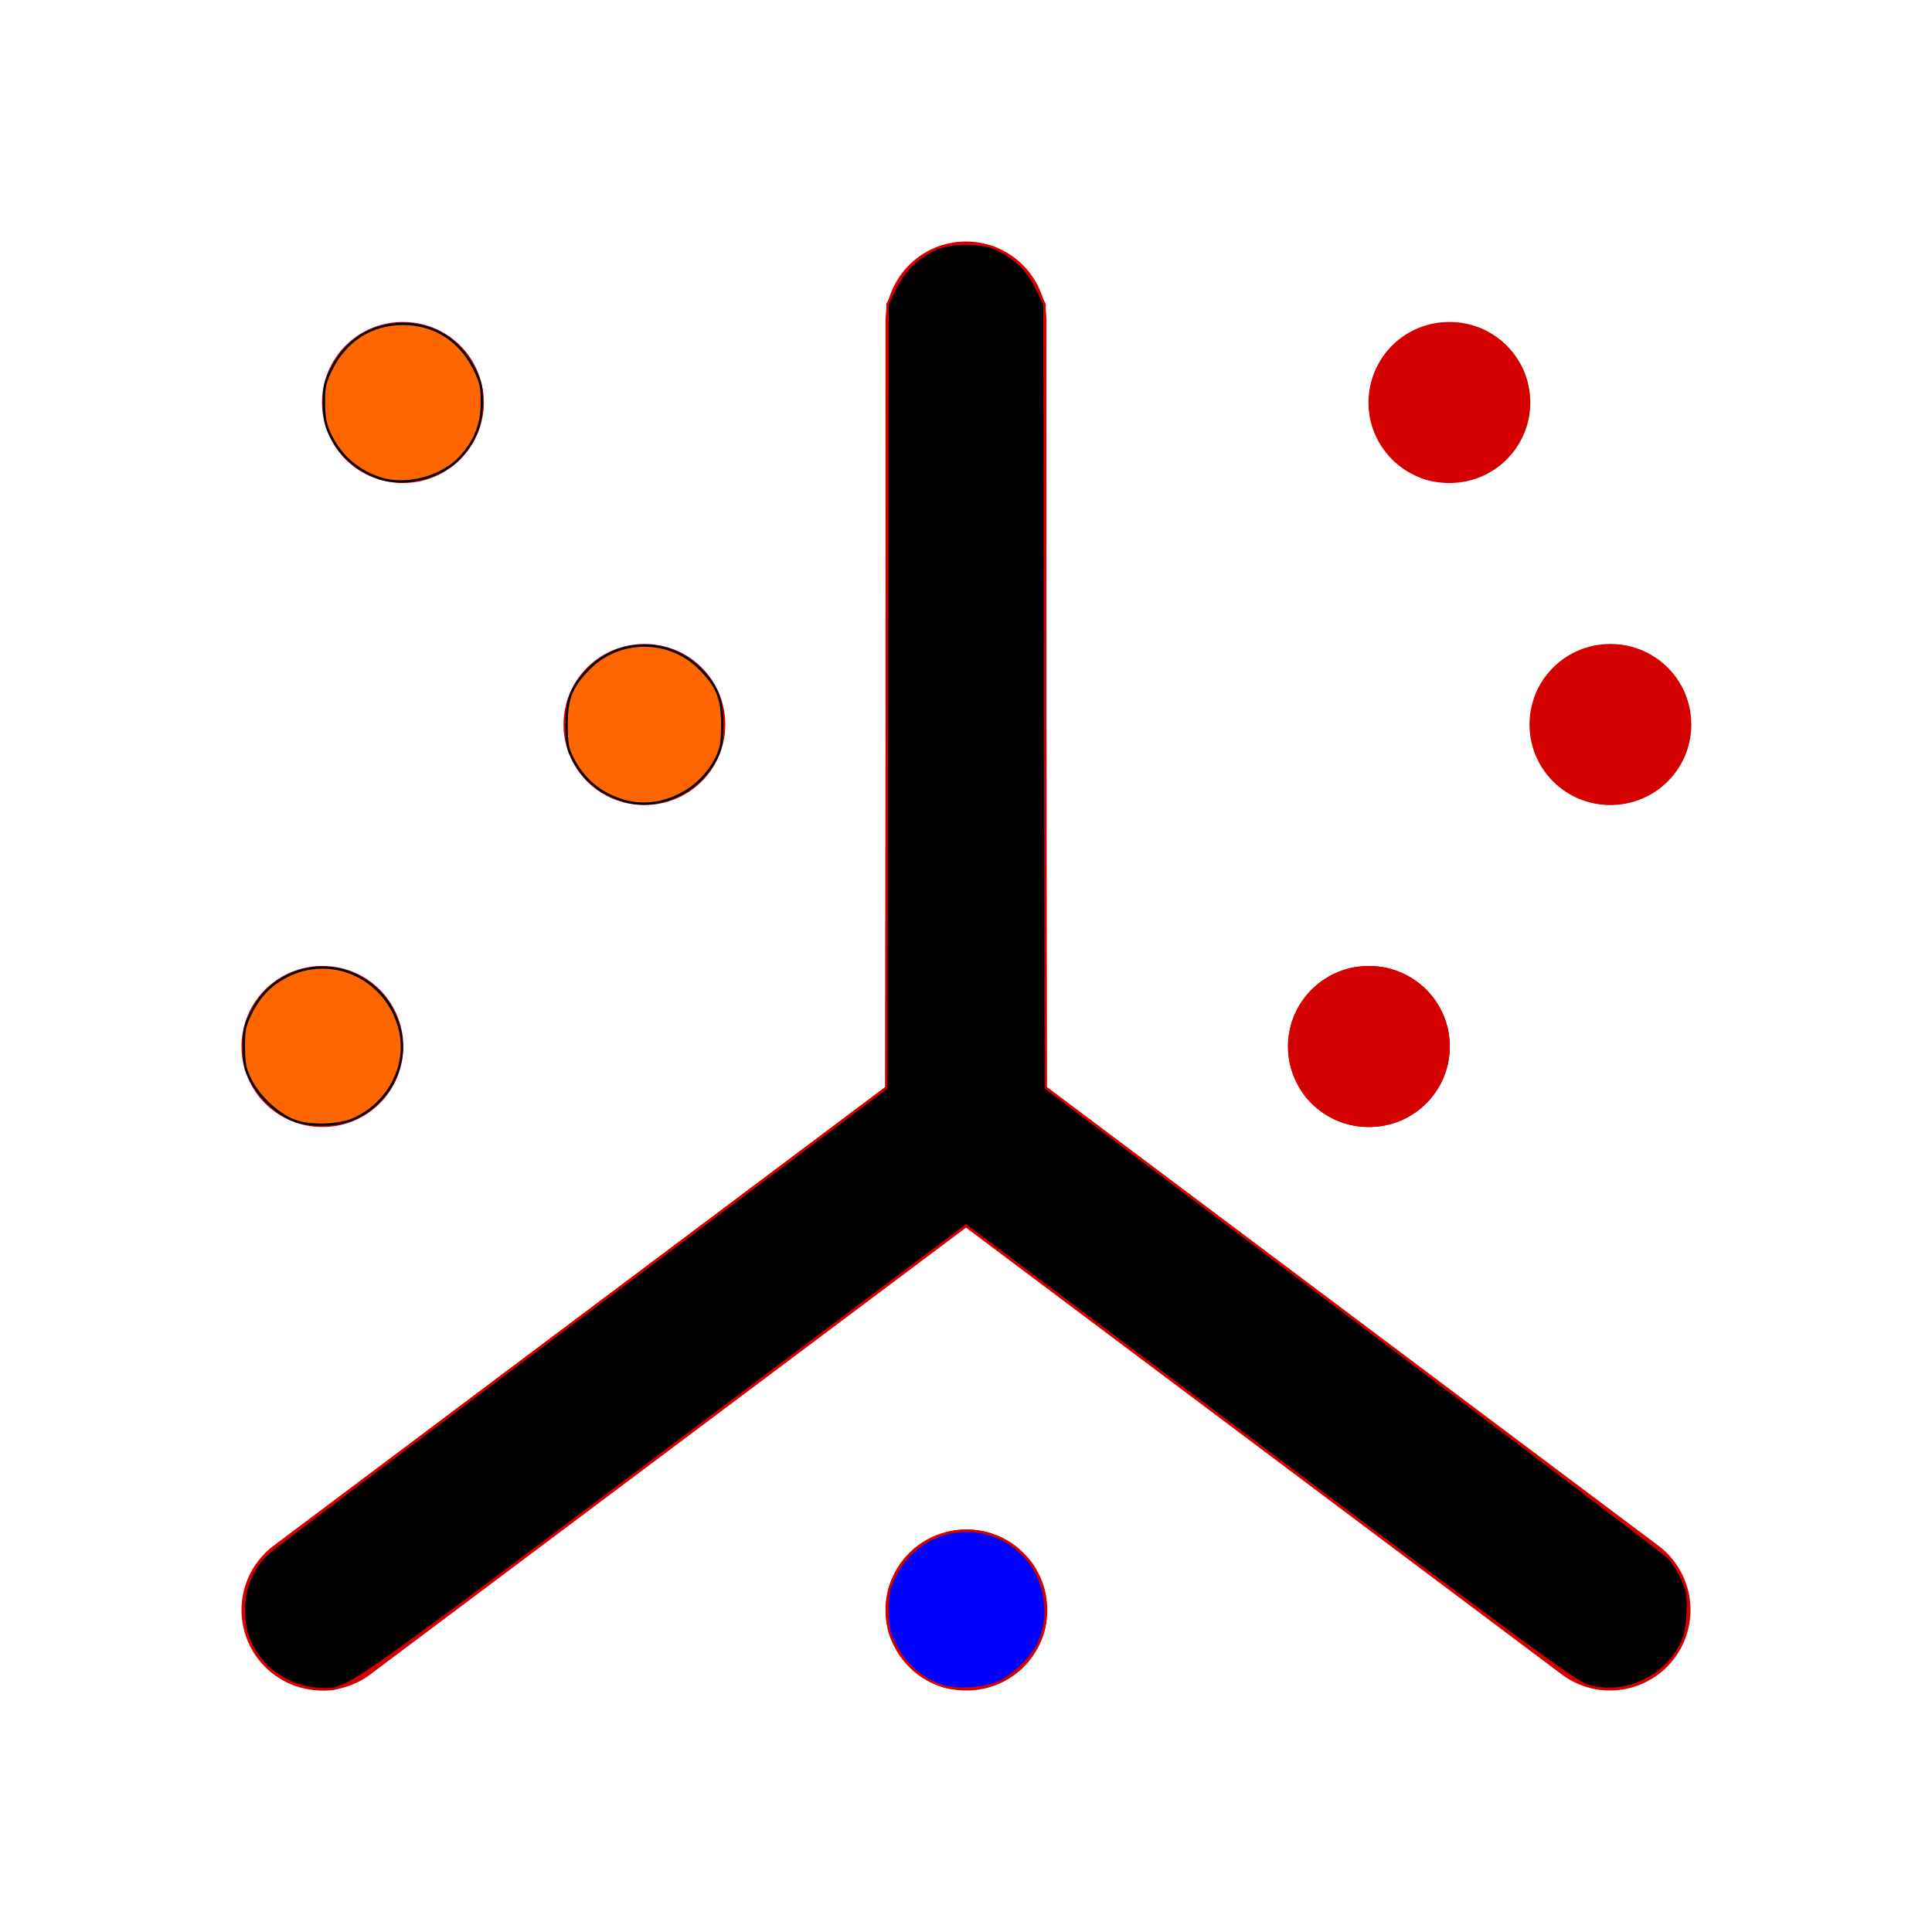 <?xml version="1.0" encoding="UTF-8" standalone="no"?>
<!-- Uploaded to: SVG Repo, www.svgrepo.com, Generator: SVG Repo Mixer Tools -->

<svg
   width="800px"
   height="800px"
   viewBox="0 0 24 24"
   fill="none"
   version="1.1"
   id="svg4"
   sodipodi:docname="chart-scatter-3d-svgrepo-com.svg"
   inkscape:version="1.1.2 (0a00cf5339, 2022-02-04)"
   xmlns:inkscape="http://www.inkscape.org/namespaces/inkscape"
   xmlns:sodipodi="http://sodipodi.sourceforge.net/DTD/sodipodi-0.dtd"
   xmlns="http://www.w3.org/2000/svg"
   xmlns:svg="http://www.w3.org/2000/svg">
  <defs
     id="defs8" />
  <sodipodi:namedview
     id="namedview6"
     pagecolor="#ffffff"
     bordercolor="#666666"
     borderopacity="1.0"
     inkscape:pageshadow="2"
     inkscape:pageopacity="0.0"
     inkscape:pagecheckerboard="0"
     showgrid="false"
     inkscape:zoom="1"
     inkscape:cx="170.5"
     inkscape:cy="365"
     inkscape:window-width="2560"
     inkscape:window-height="1403"
     inkscape:window-x="1920"
     inkscape:window-y="0"
     inkscape:window-maximized="1"
     inkscape:current-layer="svg4" />
  <path
     d="M12 4V14M12 14L4 20M12 14L20 20M12 20H12.01M4 13H4.01M17 13H17.01M8 9H8.01M20 9H20.01M5 5H5.01M18 5H18.01"
     stroke="#000000"
     stroke-width="2"
     stroke-linecap="round"
     stroke-linejoin="round"
     id="path2"
     style="fill:#d40000;stroke:#d40000;stroke-opacity:1;fill-opacity:1" />
  <path
     style="fill:#d40000;stroke:#d40000;stroke-width:0.948;stroke-opacity:1;fill-opacity:1"
     d="m 590.762,198.199 c -9.652,-3.151 -18.273,-11.349 -21.675,-20.609 -4.056,-11.041 -0.869,-25.097 7.6,-33.521 6.667,-6.632 12.456,-9.202 21.892,-9.716 9.864,-0.538 16.388,1.786 23.652,8.425 7.549,6.9 10.371,13.278 10.427,23.573 0.037,6.782 -0.351,8.9 -2.453,13.384 -5.503,11.736 -15.966,18.86 -28.573,19.455 -4.142,0.196 -8.432,-0.196 -10.868,-0.991 z"
     id="path2344"
     transform="scale(0.03)" />
  <path
     style="fill:#d40000;stroke:#d40000;stroke-width:0.948;stroke-opacity:1;fill-opacity:1"
     d="m 592.891,197.747 c -8.759,-2.32 -17.981,-10.085 -21.851,-18.398 -3.023,-6.493 -3.177,-16.322 -0.373,-23.817 2.573,-6.878 9.103,-14.009 15.871,-17.332 4.729,-2.322 6.473,-2.65 13.936,-2.622 7.345,0.028 9.19,0.38 13.27,2.529 5.999,3.159 13.078,10.398 15.57,15.922 2.996,6.641 2.766,19.448 -0.466,25.929 -5.238,10.503 -15.484,17.351 -27.139,18.139 -3.285,0.222 -7.253,0.065 -8.817,-0.35 z"
     id="path2420"
     transform="scale(0.03)" />
  <path
     style="fill:#d40000;stroke:#d40000;stroke-width:0.948;stroke-opacity:1;fill-opacity:1"
     d="m 658.791,331.708 c -10.084,-2.811 -17.304,-8.822 -21.993,-18.309 -1.803,-3.648 -2.172,-5.924 -2.172,-13.399 0,-10.883 2.008,-15.841 9.442,-23.314 12.417,-12.483 33.078,-12.483 45.522,0 7.46,7.483 9.464,12.429 9.446,23.314 -0.012,7.61 -0.374,9.739 -2.333,13.744 -6.9,14.105 -23.515,21.978 -37.914,17.964 z"
     id="path2459"
     transform="scale(0.03)" />
  <path
     style="fill:#d40000;stroke:#d40000;stroke-width:0.948;stroke-opacity:1;fill-opacity:1"
     d="m 554.789,463.884 c -7.044,-2.708 -13.82,-9.18 -17.556,-16.769 -2.743,-5.572 -3.106,-7.213 -3.083,-13.919 0.033,-9.381 2.867,-16.234 9.427,-22.794 6.752,-6.752 13.402,-9.454 23.268,-9.454 7.218,0 8.751,0.332 14.415,3.12 7.249,3.569 12.112,8.605 15.751,16.311 2.001,4.237 2.467,6.637 2.489,12.816 0.024,6.707 -0.34,8.348 -3.083,13.919 -3.799,7.718 -10.563,14.099 -17.825,16.816 -6.874,2.572 -17.045,2.552 -23.803,-0.046 z"
     id="path2498"
     transform="scale(0.03)" />
  <path
     style="fill:#d40000;stroke:#d40000;stroke-width:0.948;stroke-opacity:1;fill-opacity:1"
     d="m 395.477,698.944 c -17.6,-2.245 -30.963,-20.139 -27.803,-37.233 1.405,-7.598 4.949,-13.836 11.009,-19.374 16.017,-14.638 41.195,-9.664 50.898,10.056 2.79,5.67 3.12,7.196 3.115,14.415 -0.004,6.843 -0.395,8.869 -2.564,13.293 -6.549,13.36 -20.056,20.704 -34.656,18.842 z"
     id="path2574"
     transform="scale(0.03)" />
  <path
     style="fill:#d40000;stroke:#d40000;stroke-width:0.948;stroke-opacity:1;fill-opacity:1"
     d="m 558.609,464.075 c -8.047,-2.065 -16.746,-9.788 -20.777,-18.445 -1.824,-3.918 -2.256,-6.357 -2.205,-12.455 0.035,-4.171 0.564,-8.941 1.176,-10.601 2.963,-8.037 12.176,-16.922 19.967,-19.256 2.08,-0.623 6.903,-1.121 10.72,-1.106 12.108,0.048 22.22,6.409 27.737,17.449 2.502,5.006 2.878,6.774 2.878,13.513 0,6.734 -0.377,8.509 -2.869,13.495 -3.337,6.678 -9.627,12.862 -15.922,15.653 -4.827,2.14 -15.63,3.054 -20.705,1.752 z"
     id="path2650"
     transform="scale(0.03)" />
  <path
     style="fill:#d40000;stroke:#d40000;stroke-width:0.948;stroke-opacity:1;fill-opacity:1"
     d="m 390.41,696.852 c -8.654,-3.234 -15.598,-9.783 -19.568,-18.455 -5.218,-11.397 -2.107,-24.838 7.948,-34.348 7.061,-6.678 12.323,-8.883 21.21,-8.889 12.671,-0.009 22.877,6.49 28.918,18.411 2.134,4.21 2.497,6.138 2.497,13.254 0,7.093 -0.366,9.049 -2.47,13.2 -3.158,6.231 -8.582,11.641 -14.932,14.891 -6.026,3.085 -17.919,4.06 -23.604,1.936 z"
     id="path2726"
     transform="scale(0.03)" />
  <path
     style="fill:#d40000;stroke:#d40000;stroke-width:0.948;stroke-opacity:1;fill-opacity:1"
     d="m 556.586,462.451 c -5.349,-1.973 -14.311,-10.352 -17.269,-16.143 -2.014,-3.943 -2.35,-5.89 -2.35,-13.607 0,-8.059 0.267,-9.458 2.54,-13.325 2.896,-4.926 9.48,-11.321 14.177,-13.769 1.88,-0.98 6.141,-1.837 10.379,-2.089 10.045,-0.596 16.305,1.367 22.703,7.119 10.382,9.334 13.375,22.961 7.658,34.86 -3.248,6.761 -9.331,12.913 -15.422,15.599 -6.041,2.664 -17.061,3.33 -22.414,1.355 z"
     id="path2839"
     transform="scale(0.03)" />
  <path
     style="fill:#ff6600;stroke:#000000;stroke-width:0.948;stroke-opacity:1"
     d="m 121.571,463.923 c -6.703,-2.651 -14.37,-9.846 -17.78,-16.685 -2.381,-4.775 -2.765,-6.638 -2.801,-13.606 -0.037,-7.243 0.276,-8.72 3.048,-14.353 3.587,-7.29 8.774,-12.362 16.046,-15.692 18.652,-8.539 40.243,2.149 45.411,22.479 3.709,14.594 -4.005,30.148 -18.37,37.036 -6.495,3.115 -18.759,3.509 -25.554,0.821 z"
     id="path2915"
     transform="scale(0.03)" />
  <path
     style="fill:#ff6600;stroke:#000000;stroke-width:0.948;stroke-opacity:1"
     d="m 258.791,331.708 c -10.084,-2.811 -17.304,-8.822 -21.993,-18.309 -1.803,-3.648 -2.172,-5.924 -2.172,-13.399 0,-10.883 2.008,-15.841 9.442,-23.314 12.417,-12.483 33.078,-12.483 45.522,0 7.46,7.483 9.464,12.429 9.446,23.314 -0.012,7.61 -0.374,9.739 -2.333,13.744 -6.9,14.105 -23.515,21.978 -37.914,17.964 z"
     id="path2991"
     transform="scale(0.03)" />
  <path
     style="fill:#ff6600;stroke:#000000;stroke-width:0.948;stroke-opacity:1"
     d="m 156.682,197.819 c -9.491,-3.39 -16.23,-9.61 -20.406,-18.833 -1.562,-3.449 -2.083,-6.452 -2.113,-12.181 -0.035,-6.721 0.321,-8.335 3.07,-13.919 5.908,-12.001 16.572,-18.762 29.592,-18.762 13.02,0 23.684,6.761 29.592,18.762 2.743,5.572 3.106,7.213 3.083,13.919 -0.031,8.775 -2.493,15.209 -8.426,22.018 -7.764,8.91 -23.274,12.967 -34.391,8.996 z"
     id="path3030"
     transform="scale(0.03)" />
  <path
     style="fill:#d40000;stroke:#d40000;stroke-width:0.67;stroke-opacity:1;fill-opacity:1"
     d="m 558.425,462.138 c -5.497,-1.3 -15.685,-10.731 -18.816,-17.418 -1.572,-3.358 -1.732,-4.472 -1.735,-12.077 -0.003,-8.053 0.075,-8.52 2.008,-12.031 2.594,-4.713 10.007,-12.132 14.172,-14.182 2.945,-1.45 4.117,-1.602 12.303,-1.602 8.335,0 9.339,0.137 12.735,1.733 10.671,5.018 18.177,17.388 17.243,28.418 -1.049,12.403 -10.905,24.113 -22.517,26.754 -4.94,1.124 -11.613,1.3 -15.392,0.406 z"
     id="path3069"
     transform="scale(0.03)" />
  <path
     style="fill:#d40000;stroke:#d40000;stroke-width:0.015;stroke-opacity:1;fill-opacity:1"
     d="m 567.861,464.035 c 0,-0.039 0.007,-0.061 0.018,-0.061 0.01,0 0.232,-0.017 0.492,-0.037 4.051,-0.317 7.859,-1.143 10.56,-2.288 4.944,-2.097 9.998,-6.512 13.588,-11.87 1.937,-2.892 3.347,-5.928 4.213,-9.071 0.37,-1.344 0.618,-2.585 0.823,-4.125 0.018,-0.133 0.009,0.127 -0.022,0.674 -0.159,2.758 -0.579,4.514 -1.673,6.983 -0.435,0.984 -1.146,2.427 -1.603,3.259 -1.888,3.432 -4.606,6.782 -7.712,9.507 -1.778,1.56 -3.607,2.863 -5.472,3.902 -0.428,0.238 -1.382,0.72 -1.792,0.904 -1.452,0.654 -3.396,1.2 -5.775,1.621 -1.693,0.3 -3.726,0.542 -5.485,0.654 l -0.159,0.01 z"
     id="path3145"
     transform="scale(0.03)" />
  <path
     style="fill:#d40000;stroke:#d40000;stroke-width:0.015;stroke-opacity:1;fill-opacity:1"
     d="m 567.861,462.585 v -0.326 l 0.07,-0.008 c 0.039,-0.005 0.12,-0.012 0.181,-0.016 1.831,-0.132 4.054,-0.459 5.702,-0.839 2.186,-0.504 4.393,-1.362 6.48,-2.521 5.288,-2.937 9.816,-7.729 12.669,-13.406 1.528,-3.041 2.522,-6.24 2.926,-9.419 0.021,-0.163 0.038,-0.301 0.038,-0.307 0,-0.006 0.15,-0.011 0.334,-0.011 h 0.334 l -0.007,0.033 c -0.004,0.018 -0.015,0.1 -0.024,0.181 -0.079,0.721 -0.279,1.883 -0.475,2.762 -0.818,3.659 -2.404,7.313 -4.59,10.575 -1.47,2.193 -3.173,4.187 -5.072,5.938 -3.649,3.364 -7.845,5.687 -12.182,6.746 -1.762,0.43 -4.148,0.788 -6.238,0.936 l -0.144,0.01 z"
     id="path3295"
     transform="scale(0.03)" />
  <path
     style="fill:#d40000;stroke:#d40000;stroke-width:0.01;stroke-opacity:1;fill-opacity:1"
     d="m 590.736,417.072 c -0.09,-0.134 -0.482,-0.681 -0.654,-0.913 -0.728,-0.981 -1.496,-1.9 -2.365,-2.833 -0.447,-0.48 -1.315,-1.332 -1.856,-1.823 -1.654,-1.5 -3.542,-2.852 -5.435,-3.892 -1.074,-0.59 -2.518,-1.26 -3.428,-1.589 -1.505,-0.545 -2.907,-0.744 -5.799,-0.823 -1.104,-0.03 -1.92,-0.036 -4.749,-0.036 -1.621,-1.8e-4 -3.135,0.003 -3.364,0.008 l -0.416,0.008 v -0.329 -0.329 l 0.181,-0.007 c 0.099,-0.004 1.288,-0.01 2.642,-0.013 5.289,-0.014 7.359,0.043 8.98,0.248 1.637,0.207 2.739,0.56 4.812,1.538 2.417,1.141 4.76,2.709 6.886,4.608 0.435,0.389 0.722,0.66 1.203,1.136 1.166,1.157 2.157,2.294 3.145,3.611 l 0.281,0.375 v 0.57 c 0,0.314 -0.001,0.57 -0.003,0.57 -10e-4,-2e-4 -0.029,-0.039 -0.06,-0.086 z"
     id="path3667"
     transform="scale(0.03)" />
  <path
     style="fill:#d40000;stroke:#d40000;stroke-width:0.01;stroke-opacity:1;fill-opacity:1"
     d="m 590.662,415.522 c -0.643,-0.84 -1.485,-1.825 -2.25,-2.631 -0.237,-0.25 -0.934,-0.946 -1.216,-1.215 -1.653,-1.576 -3.401,-2.951 -5.098,-4.01 -3.609,-2.253 -7.471,-3.421 -12.26,-3.708 -0.802,-0.048 -1.168,-0.059 -2.21,-0.065 -1.636,-0.01 -3.177,0.048 -4.66,0.175 -0.132,0.011 -0.254,0.021 -0.27,0.021 l -0.029,7e-5 0.003,-0.469 0.003,-0.469 0.141,-0.012 c 2.307,-0.198 4.877,-0.244 6.975,-0.124 5.448,0.312 9.777,1.734 13.866,4.553 2.482,1.712 5.032,4.058 6.989,6.43 l 0.154,0.186 v 0.754 c 0,0.415 -0.002,0.754 -0.004,0.754 -0.002,0 -0.062,-0.076 -0.134,-0.17 z"
     id="path3706"
     transform="scale(0.03)" />
  <path
     style="fill:#d40000;stroke:#d40000;stroke-width:0.01;stroke-opacity:1;fill-opacity:1"
     d="m 590.651,415.491 c -0.604,-0.79 -1.408,-1.731 -2.153,-2.522 -0.251,-0.267 -1.172,-1.185 -1.449,-1.446 -2.346,-2.206 -4.746,-3.917 -7.116,-5.074 -3.006,-1.468 -6.175,-2.256 -10.033,-2.497 -0.757,-0.047 -1.148,-0.06 -2.147,-0.069 -1.609,-0.015 -3.182,0.041 -4.721,0.168 -0.172,0.014 -0.321,0.026 -0.333,0.026 -0.02,0 -0.02,-0.012 -0.02,-0.437 8e-5,-0.24 0.003,-0.447 0.006,-0.459 0.007,-0.025 -0.044,-0.019 0.57,-0.067 2.27,-0.174 4.698,-0.203 6.708,-0.078 5.239,0.324 9.443,1.688 13.402,4.348 2.199,1.477 4.478,3.475 6.392,5.601 0.262,0.291 0.536,0.608 0.808,0.935 l 0.223,0.267 v 0.737 c 0,0.405 -0.002,0.737 -0.004,0.737 -0.002,0 -0.062,-0.076 -0.134,-0.17 z"
     id="path3745"
     transform="scale(0.03)" />
  <path
     style="fill:#d40000;stroke:#d40000;stroke-width:0.01;stroke-opacity:1;fill-opacity:1"
     d="m 590.561,413.883 c -0.66,-0.795 -1.245,-1.433 -2.076,-2.265 -0.649,-0.65 -1.016,-0.997 -1.608,-1.522 -3.478,-3.085 -6.874,-5.01 -10.734,-6.085 -3.329,-0.927 -7.194,-1.248 -11.86,-0.984 -0.503,0.029 -1.503,0.1 -1.589,0.113 -0.023,0.004 -0.024,0.002 -0.024,-0.119 v -0.123 l 0.071,-0.007 c 0.611,-0.058 1.889,-0.133 2.998,-0.175 0.463,-0.018 2.137,-0.025 2.587,-0.011 1.59,0.049 3.017,0.189 4.498,0.44 3.467,0.589 6.7,1.737 9.693,3.441 3.049,1.736 5.769,4.033 8.109,6.848 l 0.174,0.209 1.5e-4,0.259 c 10e-5,0.143 -0.001,0.259 -0.002,0.259 -10e-4,-2.4e-4 -0.107,-0.126 -0.235,-0.28 z"
     id="path3784"
     transform="scale(0.03)" />
  <path
     style="fill:#d40000;stroke:#d40000;stroke-width:0.01;stroke-opacity:1;fill-opacity:1"
     d="m 590.657,415.481 c -0.599,-0.781 -1.382,-1.698 -2.106,-2.47 -0.275,-0.293 -1.371,-1.383 -1.653,-1.645 -2.431,-2.252 -4.846,-3.937 -7.284,-5.081 -2.881,-1.352 -5.908,-2.09 -9.566,-2.332 -0.918,-0.061 -1.471,-0.076 -2.739,-0.077 -1.635,-5.8e-4 -2.764,0.044 -4.339,0.171 -0.143,0.012 -0.264,0.018 -0.27,0.015 -0.006,-0.004 -0.01,-0.179 -0.01,-0.439 0,-0.339 0.003,-0.435 0.013,-0.444 0.023,-0.019 1.06,-0.096 1.861,-0.138 1.504,-0.078 3.347,-0.091 4.686,-0.031 5.356,0.237 9.579,1.489 13.547,4.017 2.696,1.717 5.518,4.223 7.724,6.86 l 0.255,0.305 -0.003,0.72 -0.003,0.72 z"
     id="path3823"
     transform="scale(0.03)" />
  <path
     style="fill:#d40000;stroke:#d40000;stroke-width:0.01;stroke-opacity:1;fill-opacity:1"
     d="m 590.699,413.511 c -0.251,-0.31 -0.677,-0.803 -1.026,-1.186 -1.95,-2.14 -4.163,-3.96 -6.587,-5.417 -2.881,-1.732 -6.03,-2.942 -9.41,-3.616 -0.176,-0.035 -0.327,-0.062 -0.337,-0.059 -0.01,0.003 -0.019,9.5e-4 -0.021,-0.004 -0.002,-0.004 -0.126,-0.03 -0.275,-0.056 -0.437,-0.077 -0.532,-0.092 -0.552,-0.087 -0.01,0.003 -0.019,0.001 -0.019,-0.003 0,-0.011 -0.247,-0.046 -0.261,-0.038 -0.006,0.004 -0.011,0.003 -0.011,-0.002 0,-0.011 -0.402,-0.07 -0.424,-0.062 -0.008,0.003 -0.016,0.001 -0.018,-0.004 -0.002,-0.005 -0.037,-0.011 -0.079,-0.013 -0.042,-0.002 -0.076,-0.007 -0.076,-0.012 -5e-5,-0.005 -0.019,-0.007 -0.042,-0.005 -0.023,0.002 -0.043,3.9e-4 -0.044,-0.004 -0.001,-0.004 -0.039,-0.009 -0.084,-0.011 -0.045,-0.002 -0.081,-0.006 -0.081,-0.009 -1.4e-4,-0.009 -0.238,-0.033 -0.251,-0.026 -0.005,0.003 -0.013,10e-4 -0.017,-0.005 -0.004,-0.006 -0.024,-0.01 -0.045,-0.009 -0.021,0.002 -0.044,-8.5e-4 -0.052,-0.005 -0.007,-0.004 -0.028,-0.007 -0.047,-0.006 -0.019,0.001 -0.042,-10e-4 -0.052,-0.006 -0.01,-0.004 -0.035,-0.006 -0.055,-0.004 -0.02,0.002 -0.037,0.001 -0.037,-0.002 0,-0.009 -0.29,-0.035 -0.303,-0.026 -0.006,0.004 -0.011,0.001 -0.011,-0.005 0,-0.008 -0.019,-0.011 -0.058,-0.008 -0.032,0.002 -0.058,-3.9e-4 -0.058,-0.005 10e-6,-0.005 -0.026,-0.007 -0.058,-0.005 -0.032,0.002 -0.058,-3.6e-4 -0.058,-0.005 0,-0.005 -0.028,-0.007 -0.063,-0.005 -0.035,0.002 -0.063,-3.9e-4 -0.063,-0.005 10e-6,-0.005 -0.031,-0.007 -0.068,-0.005 -0.037,0.002 -0.068,-4.2e-4 -0.068,-0.005 10e-6,-0.005 -0.031,-0.007 -0.068,-0.005 -0.037,0.002 -0.069,-3e-5 -0.071,-0.004 -0.001,-0.004 -0.069,-0.009 -0.151,-0.011 -0.082,-10e-4 -0.146,-0.005 -0.144,-0.009 0.006,-0.009 -0.492,-0.034 -0.53,-0.027 -0.018,0.004 -0.03,0.002 -0.027,-0.003 0.007,-0.011 -0.431,-0.028 -0.469,-0.018 -0.016,0.004 -0.027,0.002 -0.03,-0.006 -0.006,-0.017 -1.786,-0.025 -2.249,-0.01 -0.464,0.015 -0.632,0.019 -0.783,0.02 -0.071,3.8e-4 -0.128,0.005 -0.128,0.01 0,0.005 -0.025,0.007 -0.055,0.005 -0.03,-0.003 -0.164,6.2e-4 -0.296,0.007 -0.512,0.025 -1.048,0.055 -1.063,0.06 -0.009,0.003 -0.052,0.005 -0.097,0.004 -0.045,-9.7e-4 -0.081,0.002 -0.081,0.007 0,0.005 -0.034,0.009 -0.076,0.009 -0.042,4.7e-4 -0.114,0.004 -0.16,0.007 -0.046,0.003 -0.114,0.008 -0.152,0.011 -0.037,0.002 -0.103,0.007 -0.147,0.011 -0.19,0.015 -0.217,0.017 -0.265,0.017 -0.027,-4e-5 -0.055,0.003 -0.062,0.007 -0.007,0.004 -0.037,0.006 -0.067,0.005 -0.03,-10e-4 -0.057,0.001 -0.06,0.006 -0.003,0.005 -0.025,0.007 -0.048,0.005 l -0.043,-0.004 v -0.47 -0.47 l 0.024,-5e-5 c 0.013,-2e-5 0.141,-0.009 0.285,-0.021 0.905,-0.071 1.877,-0.123 2.969,-0.159 0.522,-0.017 2.161,-0.017 2.581,-3e-4 2.276,0.092 4.232,0.344 6.231,0.804 4.828,1.111 9.176,3.301 12.897,6.496 1.033,0.887 2.13,1.97 3.035,2.996 l 0.106,0.12 1.2e-4,0.725 c 10e-5,0.399 -10e-4,0.725 -0.003,0.725 -10e-4,-3.7e-4 -0.045,-0.053 -0.097,-0.117 z"
     id="path3862"
     transform="scale(0.03)" />
  <path
     style="fill:#d40000;stroke:#d40000;stroke-width:0.01;stroke-opacity:1;fill-opacity:1"
     d="m 590.683,412.031 c -0.716,-0.809 -1.571,-1.677 -2.346,-2.382 -4.069,-3.702 -8.941,-6.166 -14.358,-7.261 -1.794,-0.363 -3.438,-0.554 -5.456,-0.636 -0.414,-0.017 -2.049,-0.017 -2.561,4e-5 -1.129,0.037 -2.459,0.11 -3.116,0.17 -0.06,0.006 -0.125,0.01 -0.144,0.01 l -0.034,1e-5 v -0.161 -0.161 l 0.202,-0.017 c 1.411,-0.122 2.509,-0.164 4.286,-0.164 4.045,8e-5 5.998,0.152 7.848,0.612 1.537,0.382 3.01,0.975 5.771,2.324 3.347,1.635 5.898,3.354 8.321,5.608 0.44,0.409 1.47,1.457 1.675,1.704 l 0.028,0.033 -0.003,0.222 -0.003,0.222 z"
     id="path3901"
     transform="scale(0.03)" />
  <path
     style="fill:#d40000;stroke:#d40000;stroke-width:0.01;stroke-opacity:1;fill-opacity:1"
     d="m 590.695,411.575 c -0.547,-0.601 -1.294,-1.345 -1.934,-1.926 -2.137,-1.942 -4.606,-3.608 -7.472,-5.041 -2.418,-1.209 -4.105,-1.935 -5.451,-2.346 -2.122,-0.647 -4.126,-0.842 -8.671,-0.843 -0.893,-1.8e-4 -1.977,0.016 -1.982,0.03 -10e-4,0.004 -0.064,0.005 -0.139,0.003 -0.075,-0.002 -0.145,-3e-4 -0.154,0.004 -0.01,0.004 -0.068,0.006 -0.13,0.006 -0.062,-8.5e-4 -0.117,10e-4 -0.123,0.005 -0.01,0.006 -0.131,0.012 -0.317,0.013 -0.051,5.2e-4 -0.097,0.004 -0.104,0.008 -0.007,0.004 -0.046,0.006 -0.089,0.005 -0.042,-0.001 -0.082,10e-4 -0.089,0.005 -0.007,0.004 -0.046,0.006 -0.088,0.005 -0.045,-10e-4 -0.079,0.002 -0.083,0.009 -0.004,0.006 -0.012,0.008 -0.018,0.005 -0.015,-0.009 -0.438,0.018 -0.438,0.028 0,0.004 -0.01,0.005 -0.022,0.002 -0.026,-0.007 -0.617,0.04 -0.617,0.049 10e-6,0.003 -0.024,0.004 -0.052,0.002 l -0.052,-0.004 v -0.673 -0.673 l 0.044,-0.006 c 0.421,-0.061 1.569,-0.158 2.307,-0.195 0.996,-0.05 2.417,-0.054 3.419,-0.01 5.259,0.232 10.344,1.686 14.934,4.27 2.588,1.457 4.967,3.258 7.109,5.38 l 0.317,0.314 -0.003,0.841 -0.003,0.841 z"
     id="path3940"
     transform="scale(0.03)" />
  <path
     style="fill:#d40000;stroke:#d40000;stroke-width:0.015;stroke-opacity:1;fill-opacity:1"
     d="m 597.537,429.525 c -0.006,-0.053 -0.035,-0.26 -0.064,-0.459 -0.747,-5.211 -2.964,-10.248 -6.417,-14.578 l -0.257,-0.322 0.011,-0.243 0.011,-0.243 0.151,0.188 c 1.16,1.446 2.278,3.132 3.211,4.838 0.501,0.918 1.238,2.415 1.681,3.414 0.997,2.252 1.427,3.905 1.618,6.228 0.059,0.713 0.097,1.513 0.056,1.177 z"
     id="path4127"
     transform="scale(0.03)" />
  <path
     style="fill:#d40000;stroke:#d40000;stroke-width:0.01;stroke-opacity:1;fill-opacity:1"
     d="m 563.659,465.132 c -0.167,-0.004 -0.366,-0.011 -0.442,-0.015 l -0.139,-0.007 v -0.471 -0.471 l 0.05,0.006 c 0.066,0.007 0.74,0.024 1.275,0.032 0.435,0.006 1.409,-0.007 1.974,-0.027 0.694,-0.025 1.603,-0.074 1.555,-0.085 -0.017,-0.004 0.018,-0.005 0.079,-0.003 0.073,0.003 0.1,7.4e-4 0.079,-0.005 -0.021,-0.006 0.003,-0.008 0.073,-0.005 0.071,0.003 0.096,9.5e-4 0.079,-0.006 -0.018,-0.006 0.006,-0.008 0.073,-0.005 0.068,0.003 0.091,0.001 0.073,-0.005 -0.018,-0.007 0.004,-0.008 0.068,-0.005 0.064,0.003 0.088,0.002 0.073,-0.005 -0.014,-0.007 0.009,-0.009 0.073,-0.006 0.064,0.003 0.086,10e-4 0.068,-0.005 -0.018,-0.006 0.002,-0.008 0.063,-0.005 0.061,0.003 0.082,10e-4 0.068,-0.005 -0.014,-0.007 0.005,-0.008 0.063,-0.005 0.059,0.003 0.078,0.002 0.063,-0.006 -0.015,-0.007 0.004,-0.009 0.063,-0.005 0.058,0.003 0.077,0.002 0.063,-0.005 -0.015,-0.007 0.003,-0.009 0.058,-0.005 0.056,0.003 0.072,0.002 0.058,-0.005 -0.015,-0.007 0.004,-0.009 0.063,-0.006 0.058,0.003 0.076,0.002 0.058,-0.005 -0.018,-0.007 -7.6e-4,-0.008 0.058,-0.005 0.057,0.003 0.075,10e-4 0.058,-0.005 -0.018,-0.006 6.6e-4,-0.008 0.058,-0.005 0.058,0.003 0.076,10e-4 0.058,-0.005 -0.018,-0.007 -0.002,-0.008 0.052,-0.005 0.055,0.003 0.071,10e-4 0.052,-0.005 -0.018,-0.007 -0.002,-0.008 0.052,-0.005 0.055,0.003 0.071,0.001 0.052,-0.005 -0.018,-0.007 -0.002,-0.008 0.052,-0.005 0.055,0.003 0.071,0.001 0.052,-0.005 -0.018,-0.007 -0.002,-0.008 0.052,-0.005 0.055,0.003 0.071,10e-4 0.052,-0.005 -0.018,-0.007 -0.002,-0.008 0.052,-0.005 0.055,0.003 0.071,10e-4 0.052,-0.005 -0.019,-0.007 -0.005,-0.008 0.047,-0.005 0.055,0.003 0.067,0.002 0.047,-0.006 -0.021,-0.008 -0.017,-0.009 0.021,-0.005 0.056,0.007 0.488,-0.039 0.451,-0.048 -0.014,-0.003 0.017,-0.006 0.068,-0.007 0.143,-0.001 1.088,-0.125 1.832,-0.241 0.207,-0.032 0.395,-0.061 0.417,-0.064 0.028,-0.004 0.036,-0.009 0.026,-0.015 -0.008,-0.005 0.005,-0.007 0.033,-0.003 0.036,0.005 0.043,0.003 0.031,-0.005 -0.012,-0.009 -0.004,-0.01 0.031,-0.005 0.036,0.005 0.043,0.003 0.031,-0.005 -0.012,-0.009 -0.004,-0.01 0.031,-0.005 0.036,0.005 0.043,0.003 0.031,-0.005 -0.012,-0.009 -0.004,-0.01 0.031,-0.005 0.036,0.005 0.043,0.003 0.031,-0.005 -0.012,-0.009 -0.004,-0.01 0.031,-0.005 0.037,0.005 0.044,0.004 0.031,-0.006 -0.013,-0.01 -0.011,-0.011 0.011,-0.006 0.038,0.009 0.246,-0.026 0.228,-0.038 -0.009,-0.006 -0.004,-0.008 0.015,-0.003 0.04,0.009 0.233,-0.026 0.215,-0.039 -0.009,-0.006 -0.003,-0.007 0.016,-0.003 0.046,0.01 0.738,-0.125 1.453,-0.283 1.531,-0.34 2.926,-0.77 3.898,-1.202 1.965,-0.874 3.889,-2.044 5.826,-3.545 1.03,-0.798 2.14,-1.769 3.064,-2.68 l 0.237,-0.233 0.658,0.003 0.658,0.003 -0.501,0.503 c -0.636,0.639 -1.096,1.075 -1.706,1.618 -2.446,2.178 -5.091,3.938 -7.671,5.105 -0.835,0.378 -1.709,0.685 -2.797,0.983 -2.856,0.783 -6.62,1.312 -10.314,1.452 -0.822,0.031 -2.143,0.04 -2.896,0.02 z"
     id="path4277"
     transform="scale(0.03)" />
  <path
     style="fill:#d40000;stroke:#d40000;stroke-width:0.01;stroke-opacity:1;fill-opacity:1"
     d="m 564.156,464.058 c -0.276,-0.005 -0.918,-0.025 -0.998,-0.031 l -0.081,-0.006 v -0.469 -0.469 l 0.044,0.004 c 0.307,0.028 2.057,0.044 2.767,0.026 4.861,-0.127 9.562,-1.004 12.777,-2.383 2.526,-1.084 5.173,-2.861 7.619,-5.114 l 0.183,-0.169 0.673,-1.5e-4 c 0.37,-8e-5 0.673,0.002 0.673,0.004 0,0.006 -0.48,0.468 -0.692,0.666 -1.694,1.586 -3.503,2.964 -5.309,4.044 -0.13,0.077 -0.263,0.156 -0.296,0.175 -0.033,0.019 -0.06,0.039 -0.06,0.046 0,0.006 -0.003,0.009 -0.007,0.005 -0.009,-0.009 -0.067,0.022 -0.067,0.036 0,0.007 -0.003,0.009 -0.007,0.005 -0.009,-0.009 -0.067,0.022 -0.067,0.036 0,0.007 -0.003,0.009 -0.007,0.005 -0.009,-0.009 -0.067,0.022 -0.067,0.036 0,0.007 -0.003,0.009 -0.007,0.005 -0.009,-0.009 -0.088,0.033 -0.088,0.047 0,0.007 -0.003,0.009 -0.007,0.005 -0.009,-0.009 -0.088,0.033 -0.088,0.047 0,0.007 -0.003,0.009 -0.007,0.005 -0.009,-0.009 -0.088,0.033 -0.088,0.047 0,0.007 -0.003,0.009 -0.007,0.006 -0.009,-0.009 -0.13,0.053 -0.13,0.068 0,0.007 -0.003,0.009 -0.006,0.006 -0.009,-0.009 -0.151,0.064 -0.151,0.078 0,0.007 -0.003,0.009 -0.006,0.006 -0.009,-0.009 -0.213,0.095 -0.213,0.108 0,0.006 -0.005,0.008 -0.011,0.005 -0.006,-0.004 -0.011,-0.001 -0.011,0.005 0,0.006 -0.005,0.009 -0.011,0.005 -0.006,-0.004 -0.011,-6.9e-4 -0.011,0.006 0,0.007 -0.003,0.01 -0.006,0.006 -0.008,-0.008 -0.426,0.2 -0.432,0.214 -0.002,0.005 -0.008,0.007 -0.013,0.003 -0.005,-0.003 -0.01,-6.5e-4 -0.01,0.006 0,0.006 -0.005,0.009 -0.011,0.005 -0.006,-0.004 -0.011,-10e-4 -0.011,0.005 0,0.006 -0.005,0.009 -0.01,0.006 -0.011,-0.007 -0.203,0.086 -0.208,0.101 -0.002,0.005 -0.008,0.007 -0.013,0.003 -0.005,-0.003 -0.01,-6.5e-4 -0.01,0.006 0,0.006 -0.005,0.009 -0.01,0.005 -0.011,-0.007 -0.119,0.044 -0.124,0.059 -0.002,0.005 -0.008,0.007 -0.013,0.003 -0.005,-0.003 -0.01,-6.5e-4 -0.01,0.006 0,0.006 -0.004,0.009 -0.01,0.006 -0.014,-0.009 -0.085,0.027 -0.077,0.04 0.004,0.006 -5.2e-4,0.008 -0.011,0.004 -0.01,-0.004 -0.017,-0.002 -0.017,0.004 0,0.006 -0.004,0.008 -0.01,0.005 -0.012,-0.007 -0.085,0.026 -0.085,0.039 0,0.005 -0.004,0.006 -0.01,0.003 -0.012,-0.007 -0.085,0.026 -0.085,0.039 0,0.005 -0.005,0.006 -0.011,0.003 -0.006,-0.004 -0.011,-10e-4 -0.011,0.005 0,0.006 -0.004,0.009 -0.01,0.006 -0.012,-0.007 -0.064,0.015 -0.064,0.028 0,0.005 -0.004,0.007 -0.01,0.003 -0.012,-0.007 -0.064,0.015 -0.064,0.028 0,0.005 -0.004,0.007 -0.01,0.003 -0.012,-0.007 -0.064,0.015 -0.064,0.028 0,0.005 -0.004,0.007 -0.01,0.003 -0.012,-0.007 -0.064,0.015 -0.064,0.028 0,0.005 -0.004,0.007 -0.01,0.004 -0.015,-0.009 -0.044,0.005 -0.036,0.018 0.004,0.007 4.5e-4,0.009 -0.01,0.005 -0.022,-0.009 -0.124,0.034 -0.115,0.048 0.004,0.007 2.3e-4,0.008 -0.01,0.005 -0.022,-0.008 -0.156,0.045 -0.147,0.059 0.004,0.006 -3.5e-4,0.008 -0.011,0.004 -0.023,-0.009 -0.051,0.002 -0.042,0.017 0.004,0.007 4e-4,0.009 -0.011,0.004 -0.023,-0.009 -0.051,0.002 -0.042,0.017 0.004,0.007 3.7e-4,0.009 -0.011,0.004 -0.02,-0.008 -0.185,0.053 -0.185,0.068 0,0.005 -0.004,0.007 -0.009,0.004 -0.015,-0.009 -0.075,0.016 -0.068,0.028 0.004,0.007 5.6e-4,0.009 -0.01,0.005 -0.023,-0.009 -0.082,0.013 -0.074,0.027 0.004,0.007 5.8e-4,0.009 -0.01,0.005 -0.024,-0.009 -0.114,0.023 -0.105,0.037 0.004,0.007 6.2e-4,0.009 -0.01,0.005 -0.024,-0.009 -0.114,0.023 -0.105,0.037 0.004,0.007 6.2e-4,0.009 -0.01,0.005 -0.023,-0.009 -0.145,0.033 -0.137,0.047 0.004,0.007 -0.002,0.008 -0.017,0.003 -0.018,-0.006 -0.021,-0.004 -0.015,0.006 0.006,0.009 0.003,0.011 -0.009,0.007 -0.019,-0.007 -0.301,0.084 -0.301,0.098 0,0.005 -0.008,0.006 -0.017,0.003 -0.012,-0.005 -0.015,-0.003 -0.009,0.007 0.006,0.01 0.002,0.011 -0.015,0.006 -0.017,-0.005 -0.021,-0.004 -0.016,0.005 0.006,0.009 10e-4,0.011 -0.016,0.005 -0.018,-0.006 -0.021,-0.004 -0.015,0.006 0.006,0.01 0.003,0.011 -0.011,0.006 -0.023,-0.009 -0.258,0.067 -0.25,0.08 0.003,0.005 -0.004,0.006 -0.018,0.002 -0.017,-0.005 -0.021,-0.004 -0.016,0.005 0.006,0.009 10e-4,0.011 -0.016,0.005 -0.018,-0.006 -0.021,-0.004 -0.015,0.006 0.006,0.01 0.003,0.011 -0.01,0.006 -0.024,-0.009 -0.102,0.014 -0.093,0.027 0.004,0.006 -0.003,0.007 -0.017,0.003 -0.018,-0.006 -0.021,-0.004 -0.015,0.006 0.006,0.01 0.003,0.011 -0.01,0.006 -0.023,-0.009 -0.133,0.025 -0.124,0.038 0.004,0.006 -0.003,0.007 -0.016,0.003 -0.014,-0.004 -0.022,-0.003 -0.022,0.005 0,0.006 -0.005,0.009 -0.01,0.006 -0.016,-0.01 -0.064,0.006 -0.056,0.018 0.004,0.007 1.8e-4,0.009 -0.012,0.004 -0.024,-0.009 -0.101,0.014 -0.093,0.028 0.004,0.007 -4.3e-4,0.008 -0.012,0.004 -0.024,-0.009 -0.071,0.003 -0.062,0.016 0.004,0.007 -0.002,0.008 -0.017,0.003 -0.018,-0.006 -0.021,-0.004 -0.015,0.006 0.006,0.01 0.003,0.011 -0.01,0.006 -0.025,-0.01 -0.07,0.003 -0.062,0.017 0.004,0.007 2.2e-4,0.009 -0.011,0.004 -0.025,-0.01 -0.07,0.003 -0.062,0.017 0.004,0.007 2.2e-4,0.009 -0.011,0.004 -0.023,-0.009 -0.071,0.003 -0.063,0.015 0.004,0.006 -0.006,0.007 -0.023,0.003 -0.021,-0.005 -0.027,-0.004 -0.021,0.006 0.006,0.01 0.002,0.011 -0.015,0.006 -0.017,-0.005 -0.021,-0.004 -0.016,0.005 0.005,0.009 -9.3e-4,0.01 -0.021,0.005 -0.022,-0.006 -0.027,-0.004 -0.02,0.007 0.006,0.01 0.004,0.012 -0.01,0.007 -0.023,-0.009 -0.071,0.003 -0.063,0.015 0.004,0.006 -0.006,0.007 -0.023,0.003 -0.022,-0.006 -0.027,-0.004 -0.02,0.007 0.006,0.01 0.004,0.012 -0.01,0.007 -0.024,-0.009 -0.071,0.003 -0.063,0.015 0.004,0.006 -0.006,0.007 -0.023,0.003 -0.022,-0.006 -0.027,-0.004 -0.02,0.007 0.006,0.01 0.004,0.012 -0.01,0.007 -0.023,-0.009 -0.071,0.003 -0.063,0.015 0.004,0.006 -0.006,0.007 -0.023,0.003 -0.021,-0.005 -0.026,-0.004 -0.021,0.005 0.006,0.009 -2e-4,0.01 -0.021,0.005 -0.021,-0.005 -0.027,-0.004 -0.021,0.006 0.006,0.01 0.002,0.011 -0.014,0.006 -0.012,-0.004 -0.022,-0.002 -0.022,0.003 0,0.006 -0.01,0.008 -0.023,0.004 -0.016,-0.004 -0.02,-0.002 -0.015,0.007 0.006,0.009 10e-6,0.011 -0.021,0.005 -0.021,-0.005 -0.026,-0.004 -0.021,0.005 0.006,0.009 -2e-4,0.01 -0.021,0.005 -0.021,-0.005 -0.026,-0.004 -0.021,0.005 0.006,0.009 -2e-4,0.01 -0.021,0.005 -0.021,-0.005 -0.026,-0.004 -0.021,0.005 0.006,0.009 -2e-4,0.01 -0.021,0.005 -0.021,-0.005 -0.026,-0.004 -0.021,0.005 0.006,0.009 -2e-4,0.01 -0.021,0.005 -0.021,-0.005 -0.026,-0.004 -0.021,0.005 0.006,0.009 -2e-4,0.01 -0.021,0.005 -0.021,-0.005 -0.027,-0.004 -0.021,0.006 0.006,0.01 0.002,0.011 -0.014,0.006 -0.014,-0.004 -0.022,-0.003 -0.022,0.005 0,0.007 -0.008,0.009 -0.021,0.005 -0.013,-0.004 -0.021,-0.002 -0.021,0.005 0,0.007 -0.008,0.009 -0.021,0.005 -0.011,-0.004 -0.021,-0.002 -0.021,0.003 0,0.005 -0.013,0.007 -0.028,0.004 -0.02,-0.004 -0.025,-0.002 -0.02,0.007 0.006,0.009 -2.2e-4,0.01 -0.021,0.005 -0.021,-0.005 -0.026,-0.004 -0.021,0.005 0.006,0.009 -2e-4,0.01 -0.021,0.005 -0.021,-0.005 -0.026,-0.004 -0.021,0.005 0.006,0.009 -2e-4,0.01 -0.021,0.005 -0.021,-0.005 -0.026,-0.004 -0.021,0.005 0.006,0.009 -2e-4,0.01 -0.021,0.005 -0.021,-0.005 -0.026,-0.004 -0.021,0.005 0.006,0.009 -2e-4,0.01 -0.021,0.005 -0.021,-0.005 -0.026,-0.004 -0.021,0.005 0.006,0.009 -2e-4,0.01 -0.021,0.005 -0.021,-0.005 -0.026,-0.004 -0.021,0.005 0.006,0.009 -2e-4,0.01 -0.021,0.005 -0.02,-0.005 -0.026,-0.004 -0.021,0.005 0.005,0.008 -0.003,0.01 -0.026,0.005 -0.025,-0.005 -0.032,-0.003 -0.026,0.006 0.006,0.009 0,0.011 -0.021,0.005 -0.021,-0.005 -0.026,-0.004 -0.021,0.005 0.006,0.009 -2e-4,0.01 -0.021,0.005 -0.021,-0.005 -0.026,-0.004 -0.021,0.005 0.006,0.009 -2e-4,0.01 -0.021,0.005 -0.021,-0.005 -0.026,-0.004 -0.021,0.005 0.006,0.009 1e-4,0.011 -0.019,0.006 -0.017,-0.004 -0.027,-0.002 -0.027,0.005 0,0.008 -0.01,0.009 -0.028,0.005 -0.02,-0.005 -0.026,-0.003 -0.02,0.005 0.006,0.009 -2e-4,0.01 -0.021,0.005 -0.021,-0.005 -0.026,-0.004 -0.021,0.005 0.006,0.009 1.1e-4,0.011 -0.019,0.006 -0.017,-0.004 -0.027,-0.002 -0.027,0.005 0,0.008 -0.01,0.009 -0.028,0.005 -0.02,-0.005 -0.026,-0.003 -0.02,0.005 0.006,0.009 -2e-4,0.01 -0.021,0.005 -0.021,-0.005 -0.027,-0.004 -0.021,0.006 0.006,0.01 0,0.011 -0.026,0.006 -0.024,-0.005 -0.032,-0.004 -0.027,0.004 0.005,0.008 -0.004,0.01 -0.028,0.005 -0.027,-0.005 -0.031,-0.003 -0.019,0.006 0.012,0.009 0.008,0.011 -0.02,0.005 -0.025,-0.005 -0.033,-0.004 -0.028,0.005 0.005,0.008 -6.6e-4,0.01 -0.02,0.005 -0.017,-0.004 -0.027,-0.002 -0.027,0.005 0,0.008 -0.01,0.009 -0.028,0.005 -0.019,-0.005 -0.025,-0.003 -0.02,0.005 0.005,0.008 -0.003,0.01 -0.026,0.005 -0.025,-0.005 -0.032,-0.003 -0.026,0.006 0.006,0.009 0,0.011 -0.021,0.005 -0.021,-0.005 -0.027,-0.004 -0.021,0.006 0.006,0.01 0,0.011 -0.026,0.006 -0.024,-0.005 -0.032,-0.004 -0.027,0.004 0.005,0.008 -0.003,0.009 -0.026,0.005 -0.025,-0.005 -0.032,-0.003 -0.026,0.006 0.006,0.009 0,0.011 -0.021,0.005 -0.021,-0.005 -0.027,-0.004 -0.021,0.006 0.006,0.01 0,0.011 -0.026,0.006 -0.025,-0.006 -0.032,-0.004 -0.026,0.005 0.006,0.009 -7.6e-4,0.011 -0.026,0.005 -0.024,-0.005 -0.032,-0.004 -0.027,0.004 0.005,0.008 -0.003,0.009 -0.026,0.005 -0.025,-0.005 -0.032,-0.003 -0.026,0.006 0.006,0.009 2.4e-4,0.011 -0.019,0.006 -0.017,-0.004 -0.027,-0.002 -0.027,0.005 0,0.007 -0.01,0.009 -0.026,0.005 -0.016,-0.004 -0.026,-0.002 -0.026,0.005 0,0.008 -0.01,0.009 -0.028,0.005 -0.021,-0.005 -0.026,-0.004 -0.02,0.006 0.006,0.01 0,0.011 -0.026,0.006 -0.025,-0.006 -0.032,-0.004 -0.026,0.005 0.006,0.009 -7.6e-4,0.011 -0.026,0.005 -0.025,-0.006 -0.032,-0.004 -0.026,0.005 0.006,0.01 -7.7e-4,0.011 -0.026,0.005 -0.025,-0.006 -0.032,-0.004 -0.026,0.005 0.006,0.009 -7.7e-4,0.011 -0.026,0.005 -0.025,-0.005 -0.032,-0.004 -0.026,0.005 0.006,0.009 -0.003,0.01 -0.032,0.005 -0.028,-0.005 -0.037,-0.004 -0.032,0.004 0.005,0.008 -0.003,0.01 -0.026,0.005 -0.024,-0.005 -0.031,-0.003 -0.026,0.005 0.005,0.008 -0.002,0.01 -0.026,0.005 -0.025,-0.005 -0.032,-0.004 -0.025,0.007 0.006,0.01 2.2e-4,0.011 -0.026,0.006 -0.025,-0.006 -0.032,-0.004 -0.026,0.005 0.006,0.009 -7.6e-4,0.011 -0.026,0.005 -0.025,-0.005 -0.032,-0.004 -0.026,0.005 0.006,0.009 -0.003,0.01 -0.032,0.005 -0.028,-0.005 -0.037,-0.004 -0.032,0.004 0.005,0.008 -0.003,0.01 -0.026,0.005 -0.025,-0.005 -0.032,-0.004 -0.025,0.007 0.006,0.01 2.1e-4,0.011 -0.026,0.006 -0.025,-0.005 -0.032,-0.004 -0.026,0.005 0.006,0.009 -0.003,0.01 -0.032,0.005 -0.03,-0.006 -0.037,-0.004 -0.031,0.006 0.006,0.01 -1.4e-4,0.011 -0.026,0.006 -0.025,-0.005 -0.032,-0.004 -0.026,0.005 0.006,0.009 -0.003,0.01 -0.032,0.005 -0.028,-0.005 -0.037,-0.004 -0.032,0.004 0.005,0.008 -0.003,0.01 -0.026,0.005 -0.025,-0.005 -0.032,-0.003 -0.026,0.006 0.006,0.01 -0.002,0.011 -0.031,0.005 -0.029,-0.005 -0.037,-0.004 -0.031,0.005 0.006,0.009 -0.002,0.011 -0.031,0.005 -0.029,-0.005 -0.037,-0.004 -0.031,0.005 0.006,0.009 -0.003,0.011 -0.033,0.006 -0.031,-0.005 -0.037,-0.004 -0.025,0.005 0.012,0.009 0.006,0.01 -0.025,0.005 -0.03,-0.005 -0.039,-0.004 -0.033,0.006 0.006,0.009 -0.002,0.011 -0.031,0.005 -0.029,-0.005 -0.037,-0.004 -0.031,0.005 0.006,0.009 -0.002,0.011 -0.031,0.005 -0.029,-0.005 -0.037,-0.004 -0.031,0.005 0.006,0.009 -0.002,0.011 -0.031,0.005 -0.029,-0.005 -0.037,-0.004 -0.031,0.005 0.006,0.009 -0.002,0.011 -0.031,0.005 -0.029,-0.005 -0.037,-0.004 -0.031,0.005 0.006,0.009 -0.002,0.011 -0.031,0.005 -0.029,-0.005 -0.037,-0.004 -0.031,0.005 0.006,0.009 -0.002,0.011 -0.031,0.005 -0.029,-0.005 -0.037,-0.004 -0.031,0.005 0.006,0.009 -0.002,0.011 -0.031,0.005 -0.029,-0.005 -0.037,-0.004 -0.031,0.005 0.006,0.009 -0.002,0.011 -0.031,0.005 -0.029,-0.005 -0.037,-0.004 -0.032,0.005 0.005,0.009 -0.005,0.01 -0.038,0.006 -0.034,-0.005 -0.042,-0.004 -0.03,0.005 0.012,0.009 0.004,0.01 -0.03,0.004 -0.035,-0.005 -0.044,-0.004 -0.038,0.006 0.006,0.01 -0.002,0.011 -0.031,0.005 -0.029,-0.005 -0.037,-0.004 -0.032,0.005 0.006,0.009 -0.004,0.01 -0.037,0.005 -0.033,-0.005 -0.042,-0.004 -0.036,0.006 0.006,0.01 -0.002,0.011 -0.031,0.005 -0.029,-0.005 -0.037,-0.004 -0.032,0.005 0.005,0.009 -0.005,0.01 -0.038,0.006 -0.035,-0.005 -0.042,-0.004 -0.03,0.005 0.012,0.009 0.003,0.01 -0.037,0.005 -0.04,-0.005 -0.049,-0.004 -0.037,0.005 0.012,0.009 0.005,0.01 -0.03,0.005 -0.033,-0.005 -0.044,-0.004 -0.038,0.005 0.005,0.009 -0.005,0.01 -0.037,0.005 -0.033,-0.005 -0.042,-0.004 -0.037,0.005 0.006,0.009 -0.004,0.01 -0.037,0.005 -0.033,-0.005 -0.042,-0.004 -0.037,0.005 0.006,0.009 -0.004,0.011 -0.037,0.005 -0.033,-0.005 -0.042,-0.004 -0.037,0.005 0.006,0.009 -0.004,0.011 -0.037,0.005 -0.033,-0.005 -0.042,-0.004 -0.037,0.005 0.006,0.009 -0.004,0.011 -0.037,0.005 -0.034,-0.005 -0.042,-0.004 -0.036,0.006 0.006,0.01 -0.004,0.011 -0.043,0.006 -0.039,-0.005 -0.047,-0.004 -0.035,0.005 0.012,0.009 0.003,0.01 -0.037,0.005 -0.04,-0.005 -0.049,-0.004 -0.037,0.005 0.012,0.009 0.003,0.01 -0.035,0.005 -0.039,-0.005 -0.049,-0.004 -0.043,0.006 0.006,0.01 -0.004,0.011 -0.042,0.005 -0.037,-0.005 -0.048,-0.004 -0.042,0.005 0.005,0.009 -0.004,0.01 -0.037,0.005 -0.034,-0.005 -0.042,-0.004 -0.036,0.006 0.006,0.01 -0.004,0.011 -0.042,0.005 -0.038,-0.006 -0.048,-0.004 -0.042,0.005 0.006,0.01 -0.004,0.011 -0.042,0.005 -0.038,-0.006 -0.048,-0.004 -0.042,0.005 0.006,0.01 -0.004,0.011 -0.042,0.005 -0.038,-0.006 -0.048,-0.004 -0.042,0.005 0.006,0.01 -0.004,0.011 -0.042,0.005 -0.037,-0.006 -0.048,-0.004 -0.042,0.005 0.006,0.009 -0.007,0.011 -0.048,0.006 -0.042,-0.005 -0.052,-0.004 -0.04,0.005 0.012,0.009 10e-4,0.01 -0.042,0.005 -0.044,-0.005 -0.054,-0.003 -0.042,0.005 0.012,0.009 5.5e-4,0.01 -0.047,0.005 -0.047,-0.005 -0.059,-0.003 -0.047,0.005 0.012,0.009 10e-4,0.01 -0.041,0.004 -0.043,-0.005 -0.055,-0.004 -0.049,0.005 0.006,0.009 -0.006,0.011 -0.048,0.006 -0.043,-0.005 -0.052,-0.004 -0.04,0.005 0.012,0.009 5.5e-4,0.01 -0.047,0.005 -0.047,-0.005 -0.059,-0.004 -0.047,0.005 0.012,0.009 2.8e-4,0.01 -0.047,0.005 -0.047,-0.005 -0.059,-0.004 -0.047,0.005 0.012,0.009 4.5e-4,0.01 -0.046,0.005 -0.045,-0.005 -0.06,-0.004 -0.054,0.005 0.005,0.009 -0.009,0.01 -0.053,0.006 -0.046,-0.005 -0.057,-0.003 -0.045,0.005 0.012,0.009 -10e-4,0.01 -0.052,0.005 -0.051,-0.005 -0.064,-0.003 -0.052,0.005 0.012,0.009 -10e-4,0.01 -0.052,0.005 -0.051,-0.005 -0.064,-0.003 -0.052,0.005 0.012,0.009 -0.001,0.01 -0.052,0.005 -0.051,-0.005 -0.064,-0.003 -0.052,0.005 0.012,0.009 -10e-4,0.01 -0.052,0.005 -0.051,-0.005 -0.064,-0.003 -0.052,0.005 0.012,0.008 -0.003,0.01 -0.058,0.005 -0.054,-0.005 -0.069,-0.003 -0.058,0.005 0.012,0.008 -0.005,0.01 -0.063,0.006 -0.055,-0.004 -0.072,-0.002 -0.058,0.005 0.015,0.007 -8.4e-4,0.009 -0.052,0.005 -0.055,-0.004 -0.069,-0.003 -0.058,0.006 0.012,0.009 -0.006,0.01 -0.068,0.006 -0.059,-0.004 -0.078,-0.003 -0.063,0.005 0.015,0.007 -0.002,0.009 -0.058,0.005 -0.057,-0.004 -0.074,-0.003 -0.063,0.005 0.011,0.008 -0.007,0.01 -0.068,0.006 -0.058,-0.004 -0.077,-0.002 -0.063,0.005 0.015,0.007 -0.006,0.009 -0.068,0.005 -0.062,-0.003 -0.083,-0.002 -0.068,0.005 0.015,0.007 -0.006,0.009 -0.068,0.005 -0.061,-0.003 -0.083,-0.002 -0.068,0.005 0.014,0.007 -0.009,0.009 -0.073,0.006 -0.054,-0.003 -0.083,-9.6e-4 -0.068,0.004 0.016,0.005 -0.026,0.008 -0.105,0.008 -0.072,1.3e-4 -0.303,0.011 -0.513,0.023 -1.015,0.06 -2.215,0.086 -3.226,0.068 z"
     id="path4316"
     transform="scale(0.03)" />
  <path
     style="fill:#d40000;stroke:#d40000;stroke-width:0.01;stroke-opacity:1;fill-opacity:1"
     d="m 565.617,465.353 c -0.762,-0.023 -1.494,-0.063 -2.19,-0.121 -0.174,-0.014 -0.323,-0.026 -0.333,-0.026 -0.013,0 -0.017,-0.01 -0.017,-0.043 v -0.043 l 0.181,0.006 c 0.099,0.003 0.247,0.011 0.327,0.018 0.194,0.015 1.897,0.014 2.466,-9.2e-4 3.681,-0.098 7.585,-0.614 10.551,-1.395 1.22,-0.321 2.18,-0.653 3.116,-1.078 2.301,-1.044 4.712,-2.604 6.94,-4.49 l 0.264,-0.223 0.27,0.003 0.27,0.003 -0.183,0.158 c -2.677,2.303 -5.618,4.103 -8.577,5.252 -2.524,0.98 -5.549,1.619 -8.86,1.874 -0.503,0.039 -1.02,0.068 -1.691,0.096 -0.343,0.014 -2.157,0.021 -2.534,0.01 z"
     id="path4355"
     transform="scale(0.03)" />
  <path
     style="fill:#d40000;stroke:#d40000;stroke-width:0.005;stroke-opacity:1;fill-opacity:1"
     d="m 558.271,465.589 c -2.264,-0.594 -4.376,-1.384 -6.443,-2.412 -2.642,-1.314 -5.08,-2.96 -7.293,-4.923 l -0.135,-0.12 v -0.914 -0.914 l 0.24,0.238 c 0.516,0.513 1.048,1.009 1.601,1.492 2.67,2.335 5.547,4.143 8.428,5.295 0.723,0.289 1.496,0.552 2.291,0.779 0.281,0.08 0.615,0.17 0.618,0.167 9.8e-4,-9.8e-4 -0.047,-0.017 -0.107,-0.035 -0.174,-0.054 -0.653,-0.214 -0.854,-0.286 -1.337,-0.479 -2.644,-1.076 -3.99,-1.824 -2.389,-1.327 -4.766,-3.076 -6.948,-5.114 -0.243,-0.227 -0.786,-0.748 -0.786,-0.755 0,-0.001 0.305,-0.002 0.678,-0.002 h 0.678 l 0.154,0.143 c 2.146,1.994 4.486,3.702 6.838,4.99 0.518,0.284 1.09,0.574 1.594,0.809 0.122,0.057 0.334,0.154 0.343,0.157 0.004,10e-4 -0.079,-0.042 -0.186,-0.096 -0.828,-0.423 -1.579,-0.866 -2.463,-1.453 -1.526,-1.014 -3.163,-2.292 -4.774,-3.724 -0.286,-0.254 -0.762,-0.686 -0.869,-0.79 l -0.037,-0.035 0.698,-1.7e-4 0.698,-1.6e-4 0.158,0.14 c 2.512,2.23 4.992,4.004 7.031,5.027 1.025,0.515 1.827,0.801 3.02,1.077 l 0.012,0.003 v 0.482 c 0,0.416 -10e-4,0.482 -0.008,0.482 -0.009,0 -0.256,-0.056 -0.419,-0.095 -0.285,-0.068 -0.694,-0.179 -0.94,-0.256 -0.019,-0.006 -0.035,-0.01 -0.035,-0.009 -0.003,0.003 0.301,0.105 0.501,0.17 0.295,0.095 0.554,0.172 0.873,0.261 l 0.028,0.008 v 1.044 c 0,0.574 -0.002,1.044 -0.004,1.044 -0.002,-2e-4 -0.088,-0.022 -0.19,-0.049 z"
     id="path4394"
     transform="scale(0.03)" />
  <path
     style="fill:#d40000;stroke:#d40000;stroke-width:0.005;stroke-opacity:1;fill-opacity:1"
     d="m 554.736,462.151 c -0.398,-0.19 -0.685,-0.333 -1.026,-0.512 -2.399,-1.256 -4.8,-2.959 -7.014,-4.973 -0.066,-0.06 -0.192,-0.176 -0.279,-0.257 l -0.159,-0.147 0.289,-0.001 0.289,-10e-4 0.025,0.022 c 0.014,0.012 0.112,0.102 0.218,0.2 2.596,2.392 5.321,4.413 7.529,5.587 0.25,0.133 0.262,0.14 0.254,0.139 -0.004,-2e-4 -0.061,-0.026 -0.126,-0.057 z"
     id="path4433"
     transform="scale(0.03)" />
  <path
     style="fill:#d40000;stroke:#d40000;stroke-width:0.005;stroke-opacity:1;fill-opacity:1"
     d="m 557.229,464.179 c -0.025,-0.007 -0.128,-0.036 -0.23,-0.066 -1.48,-0.42 -2.803,-0.934 -4.205,-1.634 -0.594,-0.297 -1.083,-0.561 -1.647,-0.892 -2.246,-1.317 -4.46,-3.031 -6.43,-4.977 -0.115,-0.114 -0.234,-0.23 -0.263,-0.259 -0.05,-0.048 -0.054,-0.054 -0.054,-0.072 v -0.02 l 0.24,6e-5 0.24,5e-5 0.16,0.155 c 0.554,0.539 1.034,0.982 1.563,1.445 2.82,2.467 5.855,4.405 8.847,5.649 0.534,0.222 0.985,0.392 1.547,0.582 0.273,0.092 0.349,0.121 0.233,0.088 z"
     id="path4472"
     transform="scale(0.03)" />
  <path
     style="fill:#d40000;stroke:#d40000;stroke-width:0.021;stroke-opacity:1;fill-opacity:1"
     d="m 562.868,463.001 c -2.084,-0.089 -3.91,-0.342 -5.079,-0.704 -3.253,-1.007 -8.136,-4.598 -12.444,-9.152 -1.656,-1.751 -3.235,-3.702 -4.352,-5.378 -0.911,-1.368 -1.45,-2.355 -2.112,-3.868 -0.13,-0.296 -0.403,-0.98 -0.403,-1.008 0,-0.01 0.154,-0.018 0.343,-0.018 h 0.343 l 0.052,0.141 c 0.163,0.44 0.673,1.564 0.977,2.152 1.958,3.795 6.225,8.658 10.841,12.357 2.716,2.176 5.362,3.729 7.208,4.228 0.86,0.233 2.099,0.421 3.453,0.525 0.841,0.065 1.176,0.077 2.409,0.089 1.2,0.011 2.025,-0.005 2.911,-0.057 0.184,-0.011 0.446,-0.026 0.581,-0.034 l 0.246,-0.014 v 0.328 0.328 l -0.058,10e-6 c -0.032,0 -0.289,0.014 -0.571,0.031 -0.282,0.017 -0.763,0.041 -1.068,0.052 -0.624,0.024 -2.702,0.024 -3.278,-9.1e-4 z"
     id="path4511"
     transform="scale(0.03)" />
  <path
     style="fill:#d40000;stroke:#d40000;stroke-width:0.021;stroke-opacity:1;fill-opacity:1"
     d="m 562.952,464.014 c -0.058,-0.003 -0.274,-0.016 -0.482,-0.029 -1.297,-0.077 -2.674,-0.248 -3.749,-0.467 l -0.23,-0.047 -0.006,-0.478 -0.006,-0.478 0.048,0.013 c 0.026,0.007 0.236,0.05 0.467,0.096 1.044,0.207 2.195,0.35 3.503,0.433 l 0.571,0.036 v 0.467 c 0,0.257 -0.002,0.466 -0.005,0.464 -0.003,-0.002 -0.052,-0.007 -0.11,-0.01 z"
     id="path4550"
     transform="scale(0.03)" />
  <path
     style="fill:#d40000;stroke:#d40000;stroke-width:0.021;stroke-opacity:1;fill-opacity:1"
     d=""
     id="path4589"
     transform="scale(0.03)" />
  <path
     style="fill:#d40000;stroke:#d40000;stroke-width:0.005;stroke-opacity:1;fill-opacity:1"
     d="m 564.007,464.193 c -0.382,-0.009 -0.657,-0.016 -0.77,-0.021 -0.063,-0.003 -0.147,-0.006 -0.186,-0.008 -0.105,-0.003 -0.377,-0.017 -0.576,-0.029 -1.303,-0.078 -2.44,-0.224 -3.385,-0.435 -0.348,-0.078 -0.826,-0.207 -1.272,-0.345 -0.199,-0.061 -0.469,-0.149 -0.465,-0.151 0.003,-8.6e-4 0.073,0.017 0.156,0.04 1.399,0.386 3.143,0.648 5.047,0.759 0.098,0.006 0.241,0.014 0.317,0.019 0.077,0.005 0.173,0.009 0.215,0.01 0.041,10e-4 0.172,0.006 0.29,0.01 1.243,0.047 2.435,0.035 3.879,-0.037 l 0.067,-0.003 v 0.063 0.063 l -0.043,0.003 c -0.187,0.014 -0.961,0.043 -1.465,0.056 -0.285,0.007 -1.562,0.01 -1.809,0.005 z"
     id="path4628"
     transform="scale(0.03)" />
  <path
     style="fill:#d40000;stroke:#d40000;stroke-width:0.005;stroke-opacity:1;fill-opacity:1"
     d="m 566.22,466.661 c -2.308,-0.029 -4.695,-0.314 -6.962,-0.832 -0.334,-0.076 -0.785,-0.186 -0.791,-0.193 -0.003,-0.003 -0.003,-2.083 -7e-5,-2.086 7.4e-4,-7.3e-4 0.022,0.005 0.048,0.012 0.101,0.028 0.42,0.108 0.552,0.138 0.758,0.172 1.694,0.306 2.718,0.391 0.37,0.03 0.831,0.06 0.964,0.062 0.045,5.9e-4 0.081,0.003 0.08,0.004 -0.002,0.003 0.113,0.009 0.274,0.013 0.05,10e-4 0.093,0.004 0.096,0.005 0.003,0.002 0.034,0.003 0.069,0.003 0.035,2.5e-4 0.102,0.002 0.148,0.003 0.13,0.004 0.284,0.008 0.395,0.01 0.056,0.001 0.207,0.004 0.335,0.007 0.261,0.006 1.471,0.003 1.476,-0.004 0.002,-0.002 0.06,-0.004 0.129,-0.004 0.247,-2.8e-4 0.338,-0.002 0.338,-0.006 -10e-6,-0.002 0.039,-0.003 0.087,-0.002 0.055,10e-4 0.086,-1e-4 0.084,-0.003 -0.002,-0.003 0.006,-0.004 0.021,-0.002 0.027,0.003 0.403,-0.009 0.415,-0.013 0.004,-10e-4 0.033,-0.002 0.064,-0.002 0.031,4.2e-4 0.059,-7.8e-4 0.062,-0.003 0.003,-0.002 0.032,-0.004 0.064,-0.005 0.032,-6.6e-4 0.087,-0.003 0.121,-0.004 0.035,-0.002 0.086,-0.004 0.115,-0.006 0.029,-0.001 0.071,-0.003 0.093,-0.003 0.022,8e-5 0.044,-0.002 0.047,-0.004 0.003,-0.002 0.019,-0.003 0.035,-0.002 l 0.029,0.003 -0.044,0.004 c -0.09,0.008 -0.741,0.036 -1.068,0.045 -0.62,0.019 -1.628,0.026 -2.139,0.016 -0.551,-0.011 -0.94,-0.023 -0.976,-0.03 l -0.017,-0.003 v 0.469 0.468 l 0.064,0.003 c 0.035,0.002 0.141,0.006 0.234,0.009 0.094,0.003 0.222,0.01 0.285,0.015 0.103,0.008 0.21,0.009 0.987,0.009 1.112,-6e-5 1.595,-0.01 2.431,-0.05 0.123,-0.006 0.228,-0.01 0.233,-0.008 0.005,0.001 -0.009,0.003 -0.03,0.004 l -0.039,0.002 0.039,0.003 c 0.037,0.003 0.034,0.003 -0.037,0.007 -0.165,0.009 -0.553,0.025 -0.762,0.033 -0.568,0.02 -0.639,0.021 -1.738,0.021 -0.993,9e-5 -1.107,-7.6e-4 -1.225,-0.009 -0.122,-0.009 -0.352,-0.019 -0.415,-0.019 l -0.028,-5e-5 -6e-4,0.038 c -5.5e-4,0.034 -10e-4,0.036 -0.005,0.017 -0.002,-0.011 -0.004,-0.03 -0.005,-0.041 l -3e-4,-0.02 0.035,-7.9e-4 c 0.019,-4.3e-4 -0.004,-0.003 -0.051,-0.005 -0.542,-0.026 -0.832,-0.043 -1.22,-0.073 -0.198,-0.015 -0.529,-0.045 -0.672,-0.06 -0.248,-0.026 0.11,0.027 0.586,0.087 0.576,0.072 1.305,0.148 1.401,0.144 0.035,-10e-4 0.041,-7.2e-4 0.018,0.002 -0.027,0.003 -0.015,0.005 0.079,0.013 0.659,0.056 1.593,0.113 1.738,0.106 0.037,-0.002 0.156,2.5e-4 0.264,0.005 0.415,0.017 0.613,0.019 1.342,0.018 0.402,-9.1e-4 0.732,1.1e-4 0.732,0.002 0,0.002 -0.345,0.004 -0.766,0.005 -0.529,6.2e-4 -0.715,0.002 -0.601,0.005 0.091,0.002 0.435,0.004 0.766,0.005 l 0.601,6.9e-4 v 0.646 0.646 l -0.504,-0.001 c -0.277,-6.5e-4 -0.548,-0.002 -0.601,-0.002 z m -0.538,-1.304 c -0.018,-10e-4 -0.048,-10e-4 -0.066,0 -0.018,0.001 -0.003,0.002 0.033,0.002 0.036,0 0.051,-8.4e-4 0.033,-0.002 z m -0.173,-0.005 c -0.018,-10e-4 -0.049,-10e-4 -0.068,-2e-5 -0.02,0.001 -0.005,0.002 0.033,0.002 0.037,1e-5 0.053,-8.2e-4 0.036,-0.002 z m -0.157,-0.005 c -0.018,-10e-4 -0.049,-10e-4 -0.068,-10e-6 -0.02,10e-4 -0.005,0.002 0.033,0.002 0.037,10e-6 0.053,-8.2e-4 0.036,-0.002 z m -0.142,-0.005 c -0.018,-10e-4 -0.048,-10e-4 -0.066,0 -0.018,0.001 -0.003,0.002 0.033,0.002 0.036,0 0.051,-8.4e-4 0.033,-0.002 z m -0.128,-0.005 c -0.016,-10e-4 -0.045,-10e-4 -0.063,-2e-5 -0.018,0.001 -0.005,0.002 0.03,0.002 0.035,10e-6 0.049,-8.3e-4 0.033,-0.002 z m -1.11,-0.189 c -0.022,-9.8e-4 -0.059,-9.8e-4 -0.081,0 -0.022,9.9e-4 -0.004,0.002 0.041,0.002 0.045,0 0.063,-8e-4 0.041,-0.002 z m 1.532,-1e-5 c -0.032,-9.2e-4 -0.086,-9.2e-4 -0.12,-10e-6 -0.034,9.2e-4 -0.008,0.002 0.059,0.002 0.066,0 0.094,-7.4e-4 0.062,-0.002 z m -1.858,-0.01 c -0.04,-0.004 -0.103,-0.007 -0.139,-0.006 l -0.066,4e-4 0.086,0.006 c 0.048,0.003 0.11,0.006 0.139,0.006 l 0.052,8e-5 -0.073,-0.007 z m 2.245,0.004 c -0.035,-9.1e-4 -0.093,-9.1e-4 -0.128,0 -0.035,9e-4 -0.006,0.002 0.064,0.002 0.071,0 0.099,-7.5e-4 0.064,-0.002 z m 0.22,-0.005 c -0.024,-9.7e-4 -0.064,-9.7e-4 -0.089,-1e-5 -0.025,9.6e-4 -0.006,0.002 0.043,0.002 0.049,1e-5 0.07,-7.8e-4 0.046,-0.002 z m 0.186,-0.005 c -0.016,-0.001 -0.045,-0.001 -0.063,-2e-5 -0.018,10e-4 -0.005,0.002 0.03,0.002 0.035,10e-6 0.049,-8.3e-4 0.033,-0.002 z m -2.904,-0.005 c -0.009,-0.001 -0.025,-0.001 -0.034,0 -0.009,10e-4 -0.002,0.002 0.017,0.002 0.019,0 0.026,-9.5e-4 0.017,-0.002 z m 3.066,-5e-5 c -0.014,-10e-4 -0.037,-10e-4 -0.052,-3e-5 -0.015,0.001 -0.004,0.002 0.025,0.002 0.029,10e-6 0.041,-8.6e-4 0.028,-0.002 z m -3.21,-0.005 c -0.011,-10e-4 -0.027,-10e-4 -0.037,4e-5 -0.009,0.001 -4.1e-4,0.002 0.02,0.002 0.02,-3e-5 0.028,-9.7e-4 0.017,-0.002 z m 3.354,-10e-6 c -0.012,-10e-4 -0.032,-10e-4 -0.044,0 -0.012,10e-4 -0.002,0.002 0.022,0.002 0.025,0 0.035,-9.1e-4 0.022,-0.002 z m 0.136,-0.005 c -0.012,-0.001 -0.033,-0.001 -0.047,-3e-5 -0.014,10e-4 -0.004,0.002 0.022,0.002 0.026,1e-5 0.037,-8.7e-4 0.025,-0.002 z m 0.12,-0.005 c -0.012,-0.001 -0.032,-0.001 -0.044,0 -0.012,10e-4 -0.002,0.002 0.022,0.002 0.025,0 0.035,-9e-4 0.022,-0.002 z m 0.123,-0.005 c -0.011,-0.001 -0.03,-0.001 -0.042,-4e-5 -0.012,10e-4 -0.004,0.002 0.019,0.002 0.023,2e-5 0.033,-8.9e-4 0.022,-0.002 z m 0.112,-0.005 c -0.012,-0.001 -0.032,-0.001 -0.044,0 -0.012,10e-4 -0.002,0.002 0.022,0.002 0.025,0 0.035,-9e-4 0.022,-0.002 z m 0.107,-0.005 c -0.011,-0.001 -0.03,-0.001 -0.042,-4e-5 -0.012,10e-4 -0.004,0.002 0.019,0.002 0.023,2e-5 0.033,-8.9e-4 0.022,-0.002 z m -6.142,-0.125 c -0.005,-10e-4 -0.013,-10e-4 -0.018,0 -0.005,0.001 -9.2e-4,0.002 0.009,0.002 0.01,0 0.014,-10e-4 0.009,-0.002 z m -0.047,-0.005 c -0.002,-0.002 -0.006,-0.002 -0.01,-4.1e-4 -0.004,0.002 -0.003,0.003 0.003,0.003 0.006,2.3e-4 0.009,-10e-4 0.007,-0.003 z"
     id="path4667"
     transform="scale(0.03)" />
  <path
     style="fill:#d40000;stroke:#d40000;stroke-width:0.005;stroke-opacity:1;fill-opacity:1"
     d="m 562.986,465.198 c -0.187,-0.018 -0.466,-0.046 -0.707,-0.073 -0.382,-0.042 -0.977,-0.118 -0.942,-0.12 0.006,-3e-4 0.088,0.006 0.183,0.015 0.407,0.037 0.812,0.064 1.374,0.092 0.094,0.005 0.17,0.009 0.171,0.009 3.7e-4,4.3e-4 0.002,0.019 0.004,0.041 l 0.004,0.041 -0.02,-7.1e-4 c -0.011,-3.9e-4 -0.041,-0.003 -0.067,-0.005 z"
     id="path4706"
     transform="scale(0.03)" />
  <path
     style="fill:#d40000;stroke:#d40000;stroke-width:0.059;stroke-opacity:1;fill-opacity:1"
     d="m 567.358,465.995 v -0.622 h 0.558 c 2.729,0 6.779,-0.638 9.424,-1.484 7.531,-2.409 14.601,-8.824 18.654,-16.925 2.245,-4.488 2.82,-6.46 3.006,-10.317 0.076,-1.583 0.036,-6.252 -0.065,-7.531 -0.284,-3.59 -0.923,-5.756 -2.819,-9.547 -1.419,-2.837 -2.952,-5.176 -4.834,-7.375 l -0.464,-0.542 0.003,-0.791 0.003,-0.791 0.449,0.474 c 4.835,5.101 8.004,11.938 8.813,19.017 0.319,2.795 0.265,5.929 -0.151,8.679 -0.95,6.284 -3.608,12.061 -7.769,16.884 -1.316,1.525 -3.286,3.386 -4.902,4.628 -4.315,3.318 -9.44,5.534 -14.899,6.444 -1.394,0.232 -3.389,0.421 -4.458,0.421 l -0.548,1.4e-4 z"
     id="path4745"
     transform="scale(0.03)" />
  <path
     style="fill:#d40000;stroke:#d40000;stroke-width:0.059;stroke-opacity:1;fill-opacity:1"
     d="m 543.699,455.524 c -2.66,-2.831 -4.718,-5.886 -6.516,-9.673 -1.639,-3.453 -2.127,-5.052 -2.411,-7.907 -0.1,-1.001 -0.141,-5.433 -0.063,-6.813 0.115,-2.042 0.369,-3.966 0.743,-5.631 0.192,-0.855 0.519,-2.079 0.547,-2.051 0.013,0.013 -0.043,0.382 -0.124,0.82 -0.251,1.358 -0.454,3.122 -0.629,5.469 -0.034,0.456 -0.078,1.962 -0.097,3.347 -0.089,6.414 0.399,9.007 2.501,13.3 1.55,3.166 3.552,6.012 6.302,8.96 l 0.843,0.903 h -0.207 c -0.188,0 -0.269,-0.066 -0.889,-0.726 z"
     id="path4784"
     transform="scale(0.03)" />
  <path
     style="fill:#d40000;stroke:#d40000;stroke-width:0.059;stroke-opacity:1;fill-opacity:1"
     d="m 543.131,456.857 c -2.591,-2.603 -4.519,-5.254 -6.13,-8.427 -3.259,-6.421 -4.351,-13.521 -3.171,-20.604 1.523,-9.133 6.849,-17.274 14.629,-22.361 1.222,-0.799 2.159,-1.329 3.584,-2.028 3.292,-1.615 6.614,-2.62 10.352,-3.132 l 0.222,-0.03 v 0.643 0.643 l -0.163,0.031 c -0.09,0.017 -0.336,0.048 -0.548,0.069 -0.62,0.06 -1.926,0.262 -2.725,0.422 -4.577,0.914 -8.479,2.785 -12.263,5.88 -1.581,1.293 -3.839,3.495 -5.079,4.953 -4.349,5.114 -6.464,10.143 -7.1,16.884 -0.204,2.16 -0.167,7.082 0.068,8.987 0.307,2.499 1.055,4.626 2.932,8.341 1.547,3.063 3.475,5.815 5.913,8.442 l 0.715,0.77 0.002,0.844 c 10e-4,0.464 -0.015,0.844 -0.036,0.844 -0.021,0 -0.562,-0.527 -1.203,-1.17 z"
     id="path4823"
     transform="scale(0.03)" />
  <path
     style="fill:#d40000;stroke:#d40000;stroke-width:0.059;stroke-opacity:1;fill-opacity:1"
     d="m 544.165,455.471 c -4.878,-5.035 -8.325,-11.553 -8.768,-16.579 -0.021,-0.244 -0.052,-0.484 -0.069,-0.533 -0.016,-0.049 -0.037,-0.249 -0.046,-0.444 -0.009,-0.195 -0.033,-0.675 -0.053,-1.066 -0.032,-0.607 -0.034,-1.718 -0.014,-5.969 0.002,-0.35 0.023,-0.637 0.048,-0.637 0.024,0 0.045,-0.153 0.045,-0.341 8.6e-4,-0.869 0.287,-3.584 0.538,-5.101 0.232,-1.405 0.399,-2.034 0.801,-3.023 3.026,-7.438 11.129,-15.47 18.524,-18.362 1.485,-0.581 2.612,-0.857 4.603,-1.13 0.859,-0.118 2.524,-0.301 2.733,-0.301 0.098,0 0.111,0.05 0.111,0.444 0,0.384 -0.014,0.444 -0.104,0.444 -0.057,0 -0.681,0.065 -1.387,0.145 -2.344,0.265 -3.662,0.522 -4.934,0.963 -6.71,2.326 -14.457,9.434 -17.998,16.516 -0.948,1.895 -1.265,2.925 -1.58,5.124 -0.378,2.645 -0.507,4.773 -0.508,8.353 -7.3e-4,4.537 0.198,6.248 1.006,8.679 1.411,4.244 4.294,8.747 8.05,12.574 l 1.003,1.022 h -0.623 -0.623 z"
     id="path4862"
     transform="scale(0.03)" />
  <path
     style="fill:#d40000;stroke:#d40000;stroke-width:0.059;stroke-opacity:1;fill-opacity:1"
     d=""
     id="path4901"
     transform="scale(0.03)" />
  <path
     style="fill:#d40000;stroke:#d40000;stroke-width:0.059;stroke-opacity:1;fill-opacity:1"
     d="m 543.969,455.169 c -1.685,-1.808 -2.796,-3.208 -4.055,-5.11 -2.184,-3.299 -3.689,-6.735 -4.243,-9.686 -0.064,-0.342 -0.177,-1.115 -0.25,-1.718 -0.124,-1.015 -0.134,-1.348 -0.138,-4.532 -0.005,-3.901 0.062,-5.114 0.446,-8.083 0.349,-2.701 0.692,-3.837 1.832,-6.076 1.619,-3.181 3.848,-6.138 6.881,-9.128 2.881,-2.84 5.746,-4.948 8.817,-6.487 2.039,-1.022 3.53,-1.519 5.569,-1.858 0.858,-0.142 3.302,-0.446 3.599,-0.447 0.125,-4.8e-4 0.133,0.025 0.133,0.385 0,0.268 -0.022,0.385 -0.074,0.386 -0.239,0.002 -2.762,0.319 -3.514,0.442 -2.117,0.346 -4.005,1.011 -6.084,2.144 -6.081,3.313 -11.941,9.356 -14.859,15.323 -0.932,1.907 -1.251,3.079 -1.589,5.846 -0.293,2.399 -0.359,3.743 -0.36,7.347 -0.001,3.985 0.109,5.461 0.538,7.214 0.601,2.458 1.92,5.378 3.645,8.072 1.289,2.013 2.943,4.084 4.728,5.922 0.396,0.407 0.783,0.814 0.861,0.903 l 0.142,0.163 h -0.535 -0.535 z"
     id="path4940"
     transform="scale(0.03)" />
  <path
     style="fill:#d40000;stroke:#d40000;stroke-width:0.004;stroke-opacity:1;fill-opacity:1"
     d=""
     id="path4979"
     transform="scale(0.03)" />
  <path
     style="fill:#d40000;stroke:#d40000;stroke-width:0.004;stroke-opacity:1;fill-opacity:1"
     d=""
     id="path5018"
     transform="scale(0.03)" />
  <path
     style="fill:#d40000;stroke:#d40000;stroke-width:0.004;stroke-opacity:1;fill-opacity:1"
     d="m 544.312,458.056 c -1.326,-1.201 -2.541,-2.49 -3.653,-3.877 -0.136,-0.17 -0.265,-0.334 -0.388,-0.493 l -0.085,-0.11 10e-4,-0.053 0.001,-0.053 0.118,0.152 c 0.764,0.985 1.577,1.916 2.513,2.88 0.462,0.476 1.484,1.483 1.497,1.475 0.006,-0.003 0.014,-0.134 0.02,-0.318 0.003,-0.077 0.004,-0.371 0.004,-0.72 l -3.2e-4,-0.589 -0.05,-0.053 c -0.17,-0.182 -0.763,-0.822 -0.853,-0.92 -1.048,-1.144 -2.031,-2.353 -2.901,-3.57 -0.089,-0.125 -0.25,-0.352 -0.257,-0.364 -0.002,-0.004 0.005,-0.005 0.03,-0.005 h 0.033 l 0.064,0.091 c 0.155,0.221 0.462,0.646 0.475,0.659 0.003,0.003 0.002,-3e-4 -0.004,-0.008 -0.005,-0.008 -0.039,-0.053 -0.074,-0.102 -0.125,-0.172 -0.436,-0.61 -0.451,-0.636 -0.002,-0.004 0.005,-0.005 0.03,-0.005 h 0.033 l 0.072,0.103 c 0.949,1.358 2.025,2.682 3.191,3.925 0.522,0.557 0.668,0.694 0.785,0.739 0.041,0.016 0.072,0.019 0.172,0.018 l 0.092,-10e-4 -0.332,-0.355 c -0.803,-0.861 -0.973,-1.046 -1.372,-1.498 -0.839,-0.95 -1.675,-1.987 -2.344,-2.909 l -0.015,-0.021 0.074,2.3e-4 0.074,2.4e-4 0.09,0.123 c 0.647,0.889 1.461,1.896 2.232,2.763 0.383,0.43 0.854,0.935 1.215,1.301 0.057,0.058 0.059,0.06 -0.399,-0.432 -1.138,-1.223 -1.948,-2.179 -2.743,-3.238 -0.162,-0.216 -0.378,-0.511 -0.378,-0.516 0,-0.001 0.015,-0.002 0.033,-0.002 h 0.033 l 0.019,0.026 c 0.045,0.063 0.219,0.3 0.321,0.437 0.711,0.95 1.467,1.854 2.416,2.889 0.168,0.183 0.252,0.274 0.852,0.917 l 0.426,0.457 0.5,2.3e-4 0.5,2.4e-4 -0.008,-0.009 c -0.004,-0.005 -0.032,-0.037 -0.062,-0.071 -0.112,-0.129 -0.459,-0.494 -1.041,-1.094 -0.24,-0.247 -0.616,-0.653 -0.908,-0.979 -0.703,-0.783 -1.385,-1.606 -2.007,-2.422 -0.06,-0.078 -0.111,-0.145 -0.113,-0.147 -0.003,-0.004 0.01,-0.005 0.065,-0.005 h 0.068 l 0.042,0.056 c 0.868,1.141 1.789,2.222 2.792,3.278 0.191,0.202 0.759,0.783 0.944,0.967 0.099,0.099 0.304,0.296 0.452,0.436 l 0.091,0.086 -0.014,0.001 c -0.014,10e-4 -0.014,10e-4 -0.008,0.011 l 0.006,0.01 h -0.663 -0.663 l -0.216,-0.217 c -0.119,-0.119 -0.294,-0.297 -0.389,-0.396 -0.095,-0.098 -0.186,-0.192 -0.202,-0.208 -0.037,-0.037 0.146,0.16 0.491,0.529 l 0.27,0.289 -0.129,10e-4 c -0.191,0.002 -0.241,-0.004 -0.306,-0.034 -0.109,-0.051 -0.244,-0.174 -0.577,-0.525 -0.379,-0.4 -0.666,-0.713 -0.992,-1.083 -0.053,-0.061 -0.098,-0.11 -0.099,-0.11 -10e-4,0 0.003,0.006 0.01,0.013 0.007,0.007 0.062,0.07 0.123,0.14 0.257,0.294 0.535,0.602 0.832,0.92 0.195,0.209 0.286,0.303 0.608,0.633 l 0.078,0.08 -0.002,0.913 -0.002,0.913 z m 1.73,-1.893 c -0.17,-0.175 -0.606,-0.618 -0.608,-0.618 -8.6e-4,0 0.056,0.06 0.126,0.134 0.182,0.191 0.292,0.31 0.397,0.431 l 0.092,0.105 -0.561,0.002 -0.561,0.002 0.586,9.6e-4 0.586,9.5e-4 z m -3.289,-1.643 c 0,-6.6e-4 -0.007,-0.007 -0.015,-0.015 l -0.015,-0.013 0.013,0.015 c 0.013,0.014 0.016,0.016 0.016,0.013 z m -0.027,-0.031 c 0,-6.7e-4 -0.006,-0.006 -0.013,-0.013 l -0.013,-0.011 0.011,0.013 c 0.011,0.012 0.014,0.015 0.014,0.011 z m -0.027,-0.031 c 0,-6.7e-4 -0.006,-0.006 -0.013,-0.013 l -0.013,-0.011 0.011,0.013 c 0.011,0.012 0.014,0.015 0.014,0.011 z m -0.023,-0.027 c 0,-7e-4 -0.005,-0.006 -0.011,-0.011 l -0.011,-0.009 0.009,0.011 c 0.009,0.01 0.012,0.013 0.012,0.009 z m -0.027,-0.031 c 0,-7.4e-4 -0.004,-0.005 -0.009,-0.009 l -0.009,-0.007 0.007,0.009 c 0.007,0.008 0.01,0.011 0.01,0.007 z m -0.023,-0.027 c 0,-7.4e-4 -0.004,-0.005 -0.009,-0.009 l -0.009,-0.007 0.007,0.009 c 0.007,0.008 0.01,0.011 0.01,0.007 z m -0.027,-0.031 c 0,-8.1e-4 -0.003,-0.004 -0.007,-0.007 -0.006,-0.005 -0.006,-0.005 -10e-4,0.001 0.005,0.007 0.008,0.009 0.008,0.005 z m -0.023,-0.027 c 0,-8.1e-4 -0.003,-0.004 -0.007,-0.007 -0.006,-0.005 -0.006,-0.005 -10e-4,10e-4 0.005,0.007 0.008,0.009 0.008,0.005 z m -0.023,-0.027 c 0,-8.1e-4 -0.003,-0.004 -0.007,-0.007 -0.006,-0.005 -0.006,-0.005 -10e-4,0.001 0.005,0.007 0.008,0.009 0.008,0.005 z m -1.484,-1.855 c 0,-8.2e-4 -0.003,-0.004 -0.007,-0.007 -0.006,-0.005 -0.006,-0.005 -10e-4,10e-4 0.005,0.007 0.008,0.009 0.008,0.005 z m -0.012,-0.016 c 0,-8.1e-4 -0.003,-0.004 -0.007,-0.007 -0.006,-0.005 -0.006,-0.005 -0.001,0.001 0.005,0.007 0.008,0.009 0.008,0.005 z m -0.012,-0.016 c 0,-8.2e-4 -0.003,-0.004 -0.007,-0.007 -0.006,-0.005 -0.006,-0.005 -10e-4,0.001 0.005,0.007 0.008,0.009 0.008,0.005 z m -0.012,-0.016 c 0,-8.1e-4 -0.003,-0.004 -0.007,-0.007 -0.006,-0.005 -0.006,-0.005 -10e-4,0.001 0.005,0.007 0.008,0.009 0.008,0.005 z m -0.012,-0.016 c 0,-8.2e-4 -0.003,-0.004 -0.007,-0.007 -0.006,-0.005 -0.006,-0.005 -10e-4,10e-4 0.005,0.007 0.008,0.009 0.008,0.005 z m -0.043,-0.059 c 0,-8.1e-4 -0.003,-0.004 -0.007,-0.007 -0.006,-0.005 -0.006,-0.005 -10e-4,10e-4 0.005,0.007 0.008,0.009 0.008,0.005 z m -0.012,-0.016 c 0,-8.1e-4 -0.003,-0.004 -0.007,-0.007 -0.006,-0.005 -0.006,-0.005 -10e-4,10e-4 0.005,0.007 0.008,0.009 0.008,0.005 z m -0.012,-0.016 c 0,-8.1e-4 -0.003,-0.004 -0.007,-0.007 -0.006,-0.005 -0.006,-0.005 -0.001,10e-4 0.005,0.007 0.008,0.009 0.008,0.005 z m -0.012,-0.016 c 0,-8.1e-4 -0.003,-0.004 -0.007,-0.007 -0.006,-0.005 -0.006,-0.005 -0.001,10e-4 0.005,0.007 0.008,0.009 0.008,0.005 z m -0.012,-0.016 c 0,-8.1e-4 -0.003,-0.004 -0.007,-0.007 -0.006,-0.005 -0.006,-0.005 -10e-4,0.001 0.005,0.007 0.008,0.009 0.008,0.005 z m -0.019,-0.026 c -0.005,-0.006 -0.009,-0.012 -0.01,-0.012 -0.001,0 0.002,0.005 0.006,0.012 0.005,0.006 0.009,0.012 0.01,0.012 10e-4,0 -0.002,-0.005 -0.006,-0.012 z m -0.012,-0.017 c 0,-8.1e-4 -0.003,-0.004 -0.007,-0.007 -0.006,-0.005 -0.006,-0.005 -10e-4,0.001 0.005,0.007 0.008,0.009 0.008,0.005 z"
     id="path5057"
     transform="scale(0.03)" />
  <path
     style="fill:#d40000;stroke:#d40000;stroke-width:0.004;stroke-opacity:1;fill-opacity:1"
     d="m 546.147,456.159 c -0.355,-0.337 -0.633,-0.614 -1.181,-1.181 -1.051,-1.086 -2.018,-2.212 -2.965,-3.449 l -0.07,-0.092 0.162,-10e-4 0.162,-0.001 0.014,0.017 c 0.008,0.009 0.07,0.084 0.139,0.165 0.691,0.825 1.43,1.646 2.222,2.471 0.268,0.279 0.411,0.425 0.762,0.776 0.487,0.487 0.884,0.871 1.339,1.296 0.055,0.051 0.1,0.094 0.099,0.094 -4.3e-4,3.2e-4 -0.13,0.002 -0.289,0.003 l -0.288,0.003 z"
     id="path5096"
     transform="scale(0.03)" />
  <path
     style="fill:#d40000;stroke:#d40000;stroke-width:0.004;stroke-opacity:1;fill-opacity:1"
     d="m 544.275,458.017 c -1.475,-1.343 -2.777,-2.752 -3.983,-4.311 l -0.101,-0.13 v -0.047 c 0,-0.026 6.1e-4,-0.047 10e-4,-0.047 7.6e-4,0 0.015,0.018 0.032,0.04 0.545,0.71 1.192,1.478 1.839,2.185 0.417,0.455 0.741,0.79 1.309,1.358 0.612,0.61 0.925,0.914 0.941,0.914 0.008,0 0.009,-0.007 0.014,-0.068 0.011,-0.146 0.013,-0.258 0.015,-0.893 l 0.002,-0.667 -0.013,-0.015 c -0.007,-0.008 -0.113,-0.123 -0.236,-0.255 -0.564,-0.607 -0.722,-0.779 -0.92,-1 -0.984,-1.095 -1.896,-2.235 -2.717,-3.393 -0.092,-0.13 -0.166,-0.235 -0.171,-0.243 -0.002,-0.004 0.004,-0.005 0.026,-0.005 l 0.029,2e-4 0.041,0.059 c 0.111,0.161 0.453,0.635 0.495,0.687 0.011,0.014 0.021,0.027 0.021,0.028 0,0.004 0.075,0.1 0.078,0.1 0.002,0 0.004,-9.3e-4 0.004,-0.002 0,-0.002 -0.048,-0.068 -0.07,-0.096 -0.004,-0.006 -0.008,-0.012 -0.008,-0.014 0,-0.002 -0.004,-0.005 -0.008,-0.006 -0.004,-10e-4 -0.008,-0.005 -0.008,-0.008 0,-0.003 -0.022,-0.036 -0.05,-0.073 -0.102,-0.139 -0.447,-0.625 -0.472,-0.664 l -0.007,-0.011 h 0.028 0.028 l 0.027,0.038 c 0.015,0.021 0.076,0.108 0.136,0.192 0.934,1.325 2.014,2.644 3.162,3.861 0.436,0.463 0.588,0.607 0.693,0.659 0.039,0.019 0.06,0.026 0.099,0.03 0.038,0.004 0.162,0.005 0.187,7.6e-4 l 0.016,-0.003 -0.155,-0.166 c -1.038,-1.112 -1.233,-1.326 -1.675,-1.832 -0.773,-0.885 -1.534,-1.83 -2.15,-2.672 l -0.079,-0.107 0.067,-10e-4 c 0.066,-0.001 0.067,-0.001 0.074,0.008 0.004,0.005 0.058,0.08 0.122,0.166 0.765,1.045 1.673,2.15 2.563,3.119 0.371,0.403 0.877,0.933 0.877,0.918 7e-5,-0.003 -0.132,-0.148 -0.294,-0.323 -0.477,-0.514 -0.717,-0.777 -1.009,-1.105 -0.697,-0.785 -1.273,-1.488 -1.859,-2.268 -0.171,-0.227 -0.377,-0.508 -0.377,-0.514 0,-10e-4 0.013,-0.002 0.028,-0.002 l 0.028,5e-5 0.009,0.014 c 0.035,0.054 0.433,0.587 0.598,0.802 0.621,0.805 1.279,1.584 2.084,2.465 0.182,0.199 0.264,0.287 0.972,1.048 l 0.37,0.397 h 0.504 0.504 l -0.008,-0.011 c -0.04,-0.051 -0.207,-0.232 -0.427,-0.464 -0.151,-0.158 -0.225,-0.235 -0.571,-0.594 -1.094,-1.134 -2.075,-2.272 -3.011,-3.496 -0.064,-0.084 -0.118,-0.155 -0.12,-0.157 -0.003,-0.004 0.01,-0.005 0.06,-0.005 l 0.064,2.5e-4 0.082,0.108 c 0.516,0.68 1.145,1.446 1.752,2.134 0.344,0.39 0.783,0.868 1.082,1.178 0.089,0.093 0.31,0.32 0.393,0.404 0.439,0.449 0.583,0.592 0.892,0.885 0.061,0.058 0.108,0.106 0.105,0.106 -0.015,0.004 -0.015,0.004 -0.011,0.012 l 0.004,0.008 h -0.658 -0.658 l -0.263,-0.265 c -0.145,-0.146 -0.327,-0.331 -0.406,-0.412 -0.078,-0.081 -0.144,-0.147 -0.145,-0.147 -0.008,0 8.1e-4,0.011 0.051,0.065 0.071,0.077 0.56,0.602 0.641,0.689 l 0.064,0.068 -0.111,0.001 c -0.129,10e-4 -0.215,-0.004 -0.258,-0.015 -0.061,-0.016 -0.134,-0.061 -0.228,-0.141 -0.12,-0.103 -0.477,-0.473 -0.881,-0.914 -0.203,-0.221 -0.493,-0.545 -0.663,-0.741 -0.027,-0.031 -0.05,-0.056 -0.052,-0.056 -0.008,0 -0.002,0.008 0.025,0.038 0.016,0.017 0.038,0.043 0.05,0.057 0.06,0.072 0.34,0.39 0.494,0.561 0.357,0.397 0.638,0.697 0.998,1.066 l 0.176,0.181 -5.5e-4,0.743 c -3e-4,0.409 -0.002,0.817 -0.003,0.906 l -0.002,0.164 z m 1.81,-1.815 c -0.082,-0.087 -0.648,-0.661 -0.653,-0.661 -0.002,0 -0.003,0.002 -0.002,0.004 7.1e-4,0.002 0.059,0.065 0.13,0.14 0.135,0.142 0.206,0.218 0.275,0.294 0.058,0.064 0.203,0.229 0.203,0.232 0,10e-4 -0.229,0.002 -0.509,0.002 -0.48,0 -0.625,0.002 -0.592,0.008 0.008,0.001 0.274,0.003 0.591,0.003 l 0.578,5.1e-4 z m -3.433,-1.801 c 0,-0.005 -0.019,-0.022 -0.022,-0.019 -0.004,0.004 0.01,0.022 0.016,0.022 0.003,0 0.006,-10e-4 0.006,-0.003 z m -0.023,-0.027 c 0,-0.005 -0.019,-0.022 -0.022,-0.019 -0.004,0.004 0.01,0.022 0.016,0.022 0.003,0 0.006,-10e-4 0.006,-0.003 z m -0.027,-0.032 c 0,-0.004 -0.016,-0.016 -0.019,-0.014 -0.002,0.002 0.011,0.018 0.016,0.018 0.002,0 0.003,-0.002 0.003,-0.004 z m -0.023,-0.027 c 0,-0.004 -0.016,-0.016 -0.019,-0.014 -0.002,0.002 0.011,0.018 0.016,0.018 0.002,0 0.003,-0.002 0.003,-0.004 z m -0.023,-0.027 c 0,-0.004 -0.016,-0.016 -0.019,-0.014 -0.002,0.002 0.011,0.018 0.016,0.018 0.002,0 0.003,-0.002 0.003,-0.004 z m -1.484,-1.854 c 0,-0.005 -0.056,-0.076 -0.061,-0.078 -0.003,-10e-4 -0.006,-10e-4 -0.006,-1.4e-4 0,0.004 0.059,0.08 0.063,0.08 0.002,0 0.004,-9.3e-4 0.004,-0.002 z"
     id="path5135"
     transform="scale(0.03)" />
  <path
     style="fill:#d40000;stroke:#d40000;stroke-width:0.004;stroke-opacity:1;fill-opacity:1"
     d="m 544.244,456.141 c -0.151,-0.153 -0.195,-0.202 -0.099,-0.11 0.119,0.116 0.193,0.175 0.263,0.21 l 0.027,0.014 -0.02,1.4e-4 -0.02,1.3e-4 -10e-4,0.018 -10e-4,0.018 z"
     id="path5174"
     transform="scale(0.03)" />
  <path
     style="fill:#d40000;stroke:#d40000;stroke-width:0.004;stroke-opacity:1;fill-opacity:1"
     d=""
     id="path5213"
     transform="scale(0.03)" />
  <path
     style="fill:#d40000;stroke:#d40000;stroke-width:0.004;stroke-opacity:1;fill-opacity:1"
     d="m 544.265,457.927 c -0.281,-0.259 -1.286,-1.261 -1.693,-1.689 -0.828,-0.869 -1.551,-1.706 -2.25,-2.605 l -0.134,-0.173 -4e-5,-1.013 -3e-5,-1.013 0.042,1.5e-4 0.042,1.4e-4 0.065,0.092 c 0.711,1.02 1.566,2.111 2.441,3.114 0.358,0.411 0.537,0.607 1.24,1.365 l 0.319,0.344 -6e-5,0.58 c -4e-5,0.319 -0.002,0.639 -0.004,0.711 -0.004,0.137 -0.011,0.272 -0.015,0.308 l -0.003,0.021 -0.049,-0.045 z"
     id="path5252"
     transform="scale(0.03)" />
  <path
     style="fill:#d40000;stroke:#d40000;stroke-width:0.004;stroke-opacity:1;fill-opacity:1"
     d="m 546.82,456.238 c -0.018,-0.017 -0.09,-0.085 -0.16,-0.15 -0.782,-0.733 -1.609,-1.557 -2.348,-2.34 -0.709,-0.752 -1.35,-1.473 -1.982,-2.229 l -0.069,-0.083 0.618,1.4e-4 0.618,1.4e-4 0.051,0.059 c 0.251,0.293 0.676,0.771 1,1.122 0.514,0.558 0.948,1.01 1.52,1.582 0.701,0.702 1.387,1.352 2.089,1.982 l 0.085,0.076 -0.692,9.9e-4 c -0.51,7.3e-4 -0.693,0.002 -0.695,0.005 -0.002,0.003 -0.015,-0.007 -0.035,-0.027 z"
     id="path5291"
     transform="scale(0.03)" />
  <path
     style="fill:#d40000;stroke:#d40000;stroke-width:0.016;stroke-opacity:1;fill-opacity:1"
     d="m 541.725,451.152 c -1.621,-2.19 -2.908,-4.401 -3.865,-6.644 -0.572,-1.341 -1.032,-2.75 -1.265,-3.88 -0.048,-0.232 -0.157,-0.845 -0.157,-0.882 0,-0.014 0.039,-0.02 0.147,-0.02 h 0.147 l 0.009,0.066 c 0.005,0.036 0.03,0.232 0.056,0.434 0.192,1.475 0.515,2.725 1.05,4.055 0.334,0.832 0.881,1.977 1.329,2.781 0.68,1.224 1.642,2.611 2.798,4.035 0.132,0.162 0.245,0.304 0.251,0.314 0.008,0.013 -0.029,0.018 -0.142,0.018 l -0.153,-5e-4 z"
     id="path5330"
     transform="scale(0.03)" />
  <path
     style="fill:#d40000;stroke:#d40000;stroke-width:0.016;stroke-opacity:1;fill-opacity:1"
     d="m 542.192,451.34 c -0.125,-0.146 -0.514,-0.632 -0.741,-0.926 -1.083,-1.401 -1.907,-2.658 -2.528,-3.859 -0.767,-1.482 -1.266,-2.677 -1.602,-3.836 -0.156,-0.536 -0.346,-1.392 -0.422,-1.898 -0.014,-0.09 -0.029,-0.175 -0.033,-0.188 -0.005,-0.013 -0.011,-0.065 -0.015,-0.115 -0.004,-0.051 -0.011,-0.099 -0.016,-0.106 -0.005,-0.008 -0.012,-0.054 -0.015,-0.103 -0.003,-0.049 -0.011,-0.103 -0.016,-0.12 -0.006,-0.018 -0.011,-0.053 -0.013,-0.079 -0.007,-0.133 -0.029,-0.305 -0.04,-0.305 -0.006,0 -0.008,-0.018 -0.004,-0.039 l 0.007,-0.039 h 0.466 0.466 l 0.009,0.066 c 0.005,0.036 0.027,0.2 0.048,0.363 0.167,1.266 0.453,2.401 0.892,3.542 0.426,1.107 1.171,2.615 1.804,3.646 0.208,0.339 0.687,1.059 0.945,1.421 0.539,0.756 1.312,1.743 1.925,2.458 l 0.177,0.207 h -0.608 -0.608 z"
     id="path5369"
     transform="scale(0.03)" />
  <path
     style="fill:#d40000;stroke:#d40000;stroke-width:0.004;stroke-opacity:1;fill-opacity:1"
     d="m 541.927,451.434 c -0.001,-0.002 -0.028,-0.003 -0.071,-0.002 l -0.069,0.002 -0.104,-0.139 c -0.932,-1.248 -1.701,-2.423 -2.428,-3.715 -0.119,-0.212 -0.37,-0.671 -0.378,-0.693 -0.002,-0.006 0.002,-0.007 0.055,-0.006 l 0.057,0.001 0.039,0.072 c 0.71,1.311 1.503,2.568 2.41,3.822 0.16,0.222 0.443,0.604 0.448,0.604 0.001,0 3.5e-4,-0.002 -0.002,-0.005 -0.032,-0.04 -0.341,-0.462 -0.472,-0.644 -0.41,-0.57 -0.826,-1.183 -1.196,-1.767 -0.394,-0.62 -0.761,-1.243 -1.107,-1.876 -0.115,-0.21 -0.114,-0.209 -0.106,-0.209 0.003,0 0.009,0.005 0.012,0.011 0.003,0.006 0.044,0.081 0.091,0.167 0.733,1.348 1.592,2.689 2.576,4.023 0.051,0.069 0.128,0.173 0.172,0.232 l 0.08,0.107 0.109,10e-4 c 0.099,9.5e-4 0.17,-0.002 0.176,-0.008 0.003,-0.003 -0.016,-0.026 -0.235,-0.297 -0.449,-0.557 -0.788,-0.996 -1.135,-1.471 -0.698,-0.955 -1.265,-1.834 -1.733,-2.686 l -0.043,-0.078 0.014,-0.001 c 0.008,-6.8e-4 0.015,1.9e-4 0.017,0.002 0.002,0.002 0.025,0.043 0.052,0.091 0.548,0.994 1.245,2.047 2.104,3.178 0.303,0.399 0.735,0.943 0.953,1.2 l 0.06,0.071 h 0.599 c 0.33,0 0.599,-10e-4 0.599,-0.002 0,-0.001 -0.041,-0.05 -0.091,-0.108 -0.261,-0.304 -0.44,-0.52 -0.685,-0.823 -0.479,-0.593 -1.006,-1.284 -1.348,-1.77 -0.273,-0.387 -0.706,-1.039 -0.913,-1.376 -0.089,-0.146 -0.272,-0.456 -0.272,-0.462 0,-0.001 0.002,-0.002 0.005,-0.002 0.003,0 0.021,0.027 0.04,0.06 0.232,0.402 0.539,0.883 0.911,1.429 0.625,0.916 1.459,1.99 2.35,3.029 l 0.03,0.035 -0.616,0.002 -0.616,0.002 -0.07,-0.084 c -0.091,-0.11 -0.101,-0.119 -0.025,-0.023 0.034,0.042 0.061,0.08 0.061,0.085 0,0.014 -0.02,0.017 -0.104,0.019 -0.043,8.7e-4 -0.105,0.002 -0.138,0.003 -0.036,7.9e-4 -0.061,-2.1e-4 -0.062,-0.003 z m -0.017,-0.024 c 0,-8.1e-4 -0.003,-0.004 -0.007,-0.007 -0.006,-0.005 -0.006,-0.005 -10e-4,10e-4 0.005,0.007 0.008,0.009 0.008,0.005 z m -0.012,-0.016 c 0,-8.1e-4 -0.003,-0.004 -0.007,-0.007 -0.006,-0.005 -0.006,-0.005 -10e-4,10e-4 0.005,0.007 0.008,0.009 0.008,0.005 z m 0.211,-0.144 c 0,-7.5e-4 -0.004,-0.005 -0.009,-0.009 l -0.009,-0.007 0.007,0.009 c 0.007,0.008 0.01,0.011 0.01,0.007 z m -0.019,-0.024 c 0,-8.1e-4 -0.003,-0.004 -0.007,-0.007 -0.006,-0.005 -0.006,-0.005 -10e-4,10e-4 0.005,0.007 0.008,0.009 0.008,0.005 z m -0.016,-0.019 c 0,-8.1e-4 -0.003,-0.004 -0.007,-0.007 -0.006,-0.005 -0.006,-0.005 -10e-4,10e-4 0.005,0.007 0.008,0.009 0.008,0.005 z"
     id="path5408"
     transform="scale(0.03)" />
  <path
     style="fill:#d40000;stroke:#d40000;stroke-width:0.004;stroke-opacity:1;fill-opacity:1"
     d="m 540.656,451.421 c -0.006,-0.008 -0.053,-0.074 -0.106,-0.147 -0.999,-1.388 -1.853,-2.781 -2.638,-4.304 l -0.046,-0.089 0.064,7e-5 0.064,7e-5 0.037,0.071 c 0.193,0.375 0.467,0.874 0.705,1.286 0.627,1.086 1.289,2.106 2.064,3.179 l 0.013,0.019 -0.074,-1.5e-4 -0.074,-1.5e-4 -0.01,-0.015 z"
     id="path5447"
     transform="scale(0.03)" />
  <path
     style="fill:#d40000;stroke:#d40000;stroke-width:0.004;stroke-opacity:1;fill-opacity:1"
     d="m 540.72,451.282 c -0.925,-1.3 -1.736,-2.591 -2.416,-3.847 -0.12,-0.222 -0.292,-0.547 -0.292,-0.552 0,-10e-4 0.014,-0.002 0.03,-0.002 l 0.03,1.1e-4 0.045,0.087 c 0.366,0.705 0.854,1.556 1.327,2.312 0.4,0.639 0.894,1.375 1.346,2.008 l 0.102,0.143 -0.023,0.002 c -0.013,10e-4 -0.027,0.002 -0.032,0.002 -0.007,0 -0.029,-0.029 -0.118,-0.153 z"
     id="path5486"
     transform="scale(0.03)" />
  <path
     style="fill:#d40000;stroke:#d40000;stroke-width:0.004;stroke-opacity:1;fill-opacity:1"
     d="m 540.265,451.421 c -0.005,-0.008 -0.049,-0.072 -0.097,-0.141 -0.922,-1.34 -1.776,-2.786 -2.507,-4.249 l -0.075,-0.149 0.03,3e-5 0.03,3e-5 0.091,0.181 c 0.662,1.308 1.297,2.407 2.076,3.593 0.142,0.216 0.422,0.63 0.511,0.755 l 0.019,0.026 -0.034,-1.5e-4 -0.034,-1.5e-4 -0.01,-0.015 z"
     id="path5525"
     transform="scale(0.03)" />
  <path
     style="fill:#d40000;stroke:#d40000;stroke-width:0.004;stroke-opacity:1;fill-opacity:1"
     d="m 540.339,451.42 c -0.294,-0.421 -0.72,-1.074 -1.045,-1.602 -0.554,-0.899 -1.032,-1.754 -1.589,-2.841 l -0.05,-0.097 h 0.031 0.031 l 0.067,0.132 c 0.675,1.323 1.402,2.578 2.158,3.722 0.13,0.197 0.295,0.442 0.392,0.582 0.043,0.062 0.078,0.113 0.078,0.114 -2.5e-4,2.4e-4 -0.015,0.001 -0.032,0.003 l -0.031,0.002 z"
     id="path5564"
     transform="scale(0.03)" />
  <path
     style="fill:#d40000;stroke:#d40000;stroke-width:0.011;stroke-opacity:1;fill-opacity:1"
     d="m 554.233,404.822 c 0.082,-0.048 0.748,-0.338 1.107,-0.482 1.537,-0.619 2.801,-0.918 5.065,-1.2 0.829,-0.103 2.081,-0.237 2.223,-0.238 l 0.03,-1.4e-4 0.003,0.122 c 0.003,0.104 9.7e-4,0.122 -0.014,0.122 -0.042,-5e-5 -0.64,0.06 -1.049,0.106 -2.814,0.313 -5.429,0.862 -7.134,1.497 -0.227,0.085 -0.275,0.1 -0.231,0.074 z"
     id="path5603"
     transform="scale(0.03)" />
  <path
     style="fill:#d40000;stroke:#d40000;stroke-width:0.011;stroke-opacity:1;fill-opacity:1"
     d="m 554.543,404.692 c 0.024,-0.011 0.171,-0.075 0.326,-0.141 1.93,-0.83 3.308,-1.154 6.381,-1.499 0.492,-0.055 1.139,-0.122 1.295,-0.134 l 0.102,-0.008 v 0.112 c 0,0.072 -0.004,0.112 -0.012,0.112 -0.034,0 -0.933,0.094 -1.22,0.127 -2.55,0.297 -4.825,0.759 -6.506,1.32 -0.218,0.073 -0.399,0.132 -0.403,0.131 -0.004,-4.3e-4 0.013,-0.01 0.037,-0.021 z"
     id="path5642"
     transform="scale(0.03)" />
  <path
     style="fill:#d40000;stroke:#d40000;stroke-width:0.011;stroke-opacity:1;fill-opacity:1"
     d="m 543.699,415.387 v -0.497 l 0.196,-0.218 c 0.836,-0.933 1.317,-1.44 2.29,-2.412 0.681,-0.68 1.172,-1.154 1.697,-1.636 1.897,-1.741 3.647,-3.106 5.11,-3.986 0.709,-0.426 1.755,-0.931 2.561,-1.235 0.327,-0.123 0.237,-0.103 -0.258,0.059 -0.624,0.204 -1.065,0.386 -1.514,0.624 -1.775,0.942 -3.936,2.527 -6.099,4.472 -0.723,0.65 -1.17,1.076 -1.962,1.867 -0.768,0.768 -1.21,1.231 -1.822,1.911 l -0.193,0.215 -0.003,-0.694 -0.003,-0.694 0.152,-0.161 c 1.18,-1.252 2.351,-2.39 3.522,-3.423 2.15,-1.896 4.288,-3.441 6.007,-4.34 0.09,-0.047 0.163,-0.088 0.163,-0.091 0,-0.012 -0.644,0.331 -1.028,0.547 -2.21,1.243 -4.534,2.962 -6.618,4.896 -0.577,0.536 -1.525,1.475 -1.982,1.965 -0.115,0.123 -0.211,0.224 -0.213,0.224 -0.002,0 -0.004,-0.014 -0.004,-0.032 0,-0.025 0.022,-0.056 0.101,-0.141 l 0.101,-0.109 -0.101,0.103 c -0.099,0.101 -0.101,0.102 -0.101,0.068 0,-0.03 0.023,-0.059 0.152,-0.196 2.363,-2.504 4.998,-4.668 7.704,-6.327 2.618,-1.606 4.881,-2.496 7.383,-2.905 0.71,-0.116 2.768,-0.38 3.466,-0.445 l 0.093,-0.009 0.016,-0.05 c 0.012,-0.038 0.016,-0.116 0.017,-0.326 10e-4,-0.346 0.005,-0.337 -0.127,-0.337 -0.333,0 -2.887,0.323 -3.762,0.476 -1.836,0.321 -3.161,0.754 -4.977,1.628 -2.745,1.321 -5.36,3.123 -7.922,5.458 -0.509,0.464 -1.076,1.008 -1.632,1.566 -0.378,0.379 -0.412,0.41 -0.412,0.379 0,-0.03 0.06,-0.094 0.539,-0.57 0.673,-0.67 1.084,-1.06 1.655,-1.574 2.59,-2.331 5.166,-4.078 7.977,-5.41 1.703,-0.807 3.113,-1.251 4.939,-1.554 0.432,-0.072 1.563,-0.227 2.193,-0.301 0.118,-0.014 0.207,-0.027 0.196,-0.029 -0.033,-0.007 -1.046,0.116 -1.583,0.192 -1.016,0.143 -1.708,0.272 -2.404,0.446 -1.609,0.403 -3.436,1.175 -5.308,2.243 -2.259,1.288 -4.581,3.026 -6.745,5.048 -0.299,0.279 -0.412,0.389 -0.948,0.923 l -0.511,0.509 v -0.044 c 0,-0.043 0.007,-0.051 0.417,-0.459 0.583,-0.58 0.936,-0.917 1.428,-1.364 2.918,-2.652 6.045,-4.737 9.003,-6.003 0.8,-0.342 1.72,-0.669 2.385,-0.845 0.95,-0.253 2.388,-0.493 4.064,-0.68 0.638,-0.071 1.146,-0.121 1.566,-0.153 l 0.108,-0.008 v 0.473 0.473 h -0.053 c -0.029,0 -0.057,0.003 -0.061,0.008 -0.004,0.004 -0.034,0.009 -0.065,0.01 -0.032,0.001 -0.087,0.005 -0.124,0.008 -0.036,0.003 -0.09,0.006 -0.119,0.006 -0.043,2.4e-4 -0.053,0.004 -0.053,0.02 -5.1e-4,0.012 -0.003,0.014 -0.006,0.006 -0.003,-0.008 -0.026,-0.014 -0.054,-0.014 -0.039,0 -0.049,0.004 -0.05,0.019 -5.2e-4,0.011 -0.003,0.014 -0.006,0.006 -0.006,-0.015 -0.103,-0.02 -0.103,-0.005 0,0.005 -0.017,0.007 -0.039,0.004 -0.021,-0.002 -0.047,-7e-4 -0.058,0.004 -0.011,0.005 -0.026,0.007 -0.035,0.006 -0.009,-10e-4 -0.186,0.016 -0.395,0.039 -0.319,0.035 -0.379,0.044 -0.38,0.059 -5.7e-4,0.011 -0.003,0.013 -0.006,0.004 -0.006,-0.015 -0.092,-0.02 -0.092,-0.006 -1.1e-4,0.005 -0.041,0.01 -0.091,0.011 -0.05,0.002 -0.093,0.008 -0.095,0.014 -0.002,0.006 -0.009,0.008 -0.015,0.004 -0.013,-0.008 -0.263,0.018 -0.263,0.028 0,0.004 -0.02,0.005 -0.044,0.003 -0.024,-0.002 -0.044,1.7e-4 -0.044,0.006 0,0.005 -0.02,0.008 -0.044,0.006 -0.029,-0.003 -0.044,3.1e-4 -0.044,0.009 0,0.007 -0.005,0.01 -0.012,0.006 -0.014,-0.009 -0.242,0.017 -0.242,0.027 0,0.004 -0.02,0.005 -0.044,0.003 -0.029,-0.003 -0.044,3e-4 -0.044,0.009 0,0.007 -0.005,0.01 -0.012,0.005 -0.014,-0.009 -0.308,0.029 -0.308,0.039 0,0.004 -0.017,0.005 -0.039,0.002 -0.021,-0.002 -0.039,1e-5 -0.039,0.006 0,0.006 -0.017,0.008 -0.039,0.006 -0.025,-0.003 -0.039,1.5e-4 -0.039,0.008 0,0.007 -0.005,0.01 -0.011,0.006 -0.015,-0.009 -0.209,0.017 -0.209,0.028 0,0.005 -0.009,0.006 -0.02,0.003 -0.044,-0.012 -1.005,0.16 -1.466,0.263 -1.092,0.242 -2.191,0.623 -3.41,1.181 -0.312,0.143 -0.796,0.377 -0.79,0.383 0.002,0.002 0.061,-0.023 0.132,-0.057 0.537,-0.253 1.343,-0.536 2.173,-0.763 0.106,-0.029 0.195,-0.057 0.197,-0.062 0.002,-0.005 0.008,-0.007 0.013,-0.003 0.012,0.007 0.325,-0.074 0.33,-0.085 0.002,-0.005 0.008,-0.006 0.013,-0.003 0.012,0.008 0.347,-0.073 0.352,-0.085 0.002,-0.005 0.007,-0.007 0.012,-0.004 0.005,0.003 0.172,-0.031 0.372,-0.076 0.2,-0.045 0.47,-0.103 0.601,-0.129 0.131,-0.026 0.239,-0.051 0.241,-0.055 0.002,-0.004 0.015,-0.005 0.03,-0.002 0.017,0.003 0.027,7e-5 0.027,-0.008 0,-0.007 0.005,-0.01 0.01,-0.007 0.012,0.007 0.336,-0.051 0.341,-0.061 0.002,-0.004 0.015,-0.005 0.03,-0.002 0.015,0.003 0.027,9e-4 0.027,-0.004 0,-0.005 0.026,-0.011 0.058,-0.012 0.032,-0.002 0.059,-0.007 0.061,-0.013 0.002,-0.006 0.011,-0.008 0.019,-0.004 0.009,0.003 0.025,0.003 0.035,-0.002 0.011,-0.004 0.044,-0.01 0.075,-0.013 0.03,-0.003 0.057,-0.009 0.059,-0.015 0.002,-0.006 0.011,-0.007 0.019,-0.004 0.009,0.003 0.025,0.003 0.035,-0.002 0.011,-0.004 0.044,-0.01 0.075,-0.013 0.03,-0.003 0.057,-0.009 0.058,-0.013 0.002,-0.005 0.018,-0.007 0.036,-0.004 0.018,0.003 0.033,1.5e-4 0.033,-0.006 0,-0.006 0.015,-0.008 0.033,-0.006 0.021,0.003 0.033,2e-5 0.033,-0.008 0,-0.007 0.005,-0.01 0.011,-0.006 0.012,0.007 0.388,-0.05 0.398,-0.06 0.003,-0.003 0.03,-0.007 0.061,-0.009 0.03,-0.002 0.063,-0.006 0.072,-0.009 0.009,-0.004 0.043,-0.008 0.075,-0.011 0.032,-0.002 0.064,-0.007 0.07,-0.011 0.006,-0.004 0.042,-0.009 0.079,-0.011 0.038,-0.003 0.07,-0.009 0.072,-0.014 0.002,-0.005 0.013,-0.007 0.025,-0.004 0.012,0.003 0.03,0.002 0.041,-0.003 0.011,-0.005 0.031,-0.007 0.044,-0.006 0.014,0.001 0.031,-10e-4 0.038,-0.006 0.008,-0.005 0.03,-0.007 0.05,-0.005 0.02,0.002 0.036,-0.001 0.036,-0.007 0,-0.005 0.017,-0.008 0.039,-0.005 0.021,0.002 0.039,2.4e-4 0.039,-0.005 1.1e-4,-0.005 0.034,-0.011 0.075,-0.012 0.055,-0.002 0.078,-0.008 0.088,-0.021 0.008,-0.01 0.014,-0.013 0.014,-0.006 0,0.014 0.046,0.018 0.059,0.005 0.004,-0.004 0.025,-0.006 0.046,-0.005 0.021,0.002 0.038,-0.001 0.038,-0.007 0,-0.006 0.012,-0.008 0.027,-0.005 0.015,0.003 0.036,10e-4 0.047,-0.003 0.011,-0.005 0.033,-0.007 0.05,-0.006 0.017,10e-4 0.036,-10e-4 0.044,-0.006 0.008,-0.005 0.03,-0.007 0.049,-0.006 0.025,0.002 0.039,-0.003 0.047,-0.017 0.007,-0.011 0.012,-0.014 0.012,-0.006 2.6e-4,0.011 0.018,0.012 0.075,0.007 0.041,-0.004 0.077,-0.011 0.08,-0.014 0.003,-0.004 0.04,-0.008 0.083,-0.01 0.043,-0.002 0.085,-0.006 0.094,-0.009 0.019,-0.007 0.085,-0.014 0.146,-0.014 0.027,-1.7e-4 0.044,-0.007 0.052,-0.02 0.006,-0.011 0.012,-0.013 0.012,-0.006 5.3e-4,0.022 0.074,0.017 0.088,-0.006 0.006,-0.011 0.011,-0.013 0.012,-0.006 3.3e-4,0.014 0.057,0.02 0.069,0.008 0.003,-0.003 0.05,-0.009 0.103,-0.012 0.053,-0.003 0.102,-0.009 0.109,-0.013 0.006,-0.004 0.028,-0.006 0.047,-0.004 0.02,0.002 0.042,-4.3e-4 0.048,-0.005 0.013,-0.008 0.08,-0.014 0.157,-0.015 0.023,-1.6e-4 0.048,-0.004 0.055,-0.008 0.007,-0.004 0.032,-0.007 0.055,-0.005 0.023,0.002 0.048,-7.7e-4 0.055,-0.005 0.007,-0.005 0.037,-0.007 0.067,-0.006 0.029,0.002 0.053,-0.001 0.053,-0.006 -10e-6,-0.005 0.025,-0.007 0.055,-0.005 0.048,0.003 0.055,9.6e-4 0.056,-0.017 5e-4,-0.012 0.003,-0.015 0.006,-0.007 0.003,0.008 0.027,0.014 0.06,0.014 0.044,0 0.054,-0.004 0.055,-0.019 5.2e-4,-0.011 0.003,-0.014 0.006,-0.006 0.003,0.008 0.025,0.014 0.052,0.014 h 0.046 l -2.2e-4,0.47 c -2e-4,0.427 -0.002,0.47 -0.018,0.47 -0.01,10e-6 -0.144,0.013 -0.298,0.028 -1.508,0.149 -2.901,0.353 -4.267,0.625 -0.133,0.026 -0.236,0.05 -0.23,0.052 0.006,0.002 0.082,-0.006 0.169,-0.019 0.889,-0.127 2.073,-0.207 3.644,-0.243 0.258,-0.006 0.589,-0.014 0.735,-0.018 l 0.265,-0.007 -0.003,0.331 -0.003,0.331 -0.356,0.007 c -3.906,0.081 -5.314,0.293 -7.101,1.07 -0.687,0.299 -1.326,0.62 -1.844,0.929 -2.606,1.549 -6.323,4.873 -9.407,8.413 -0.139,0.16 -0.255,0.29 -0.257,0.29 -0.002,0 -0.004,-0.224 -0.004,-0.497 z m 0.497,-3.196 c 0.154,-0.16 0.247,-0.258 0.206,-0.218 -0.091,0.088 -0.497,0.508 -0.491,0.508 0.003,0 0.131,-0.131 0.285,-0.29 z m 1.359,-1.346 c 0.119,-0.112 0.329,-0.307 0.467,-0.434 0.138,-0.127 0.251,-0.233 0.251,-0.236 0,-0.006 -0.259,0.229 -0.524,0.476 -0.271,0.252 -0.934,0.894 -1.122,1.085 -0.088,0.09 0.036,-0.028 0.276,-0.262 0.24,-0.234 0.533,-0.517 0.652,-0.629 z m 1.105,-1.014 c 0,-0.003 -0.016,0.009 -0.036,0.027 -0.02,0.018 -0.104,0.094 -0.188,0.169 -0.084,0.074 -0.152,0.138 -0.152,0.14 0,0.003 0.085,-0.07 0.188,-0.162 0.103,-0.092 0.188,-0.17 0.188,-0.174 z m 0.055,-0.041 c 0.021,-0.021 0.035,-0.039 0.032,-0.039 -0.003,0 -0.022,0.017 -0.043,0.039 -0.021,0.021 -0.035,0.039 -0.032,0.039 0.003,0 0.022,-0.017 0.043,-0.039 z m 0.088,-0.077 c 0.021,-0.021 0.035,-0.039 0.032,-0.039 -0.003,0 -0.022,0.017 -0.043,0.039 -0.021,0.021 -0.035,0.039 -0.032,0.039 0.003,0 0.022,-0.017 0.043,-0.039 z m 0.084,-0.075 0.033,-0.036 -0.036,0.033 c -0.034,0.03 -0.041,0.039 -0.032,0.039 0.002,0 0.018,-0.016 0.036,-0.036 z m 0.077,-0.066 0.032,-0.036 -0.036,0.032 c -0.034,0.03 -0.041,0.039 -0.033,0.039 0.002,0 0.018,-0.016 0.036,-0.036 z m 0.077,-0.066 0.033,-0.036 -0.036,0.032 c -0.034,0.03 -0.041,0.039 -0.033,0.039 0.002,0 0.018,-0.016 0.036,-0.036 z m 0.077,-0.066 0.032,-0.036 -0.036,0.033 c -0.034,0.03 -0.041,0.039 -0.033,0.039 0.002,0 0.018,-0.016 0.036,-0.036 z m 0.071,-0.058 c 0.014,-0.015 0.024,-0.028 0.02,-0.028 -0.003,0 -0.017,0.012 -0.032,0.028 -0.014,0.015 -0.024,0.028 -0.02,0.028 0.003,0 0.017,-0.012 0.032,-0.028 z m 0.077,-0.066 c 0.014,-0.015 0.024,-0.028 0.02,-0.028 -0.003,0 -0.017,0.012 -0.032,0.028 -0.014,0.015 -0.024,0.028 -0.02,0.028 0.003,0 0.017,-0.012 0.032,-0.028 z m 0.066,-0.055 c 0.014,-0.015 0.024,-0.028 0.02,-0.028 -0.003,0 -0.017,0.012 -0.032,0.028 -0.014,0.015 -0.024,0.028 -0.02,0.028 0.003,0 0.017,-0.012 0.032,-0.028 z m 0.066,-0.055 c 0.014,-0.015 0.024,-0.028 0.02,-0.028 -0.003,0 -0.017,0.012 -0.032,0.028 -0.014,0.015 -0.024,0.028 -0.02,0.028 0.003,0 0.017,-0.012 0.032,-0.028 z m 0.061,-0.05 c 0.011,-0.012 0.018,-0.022 0.015,-0.022 -0.003,0 -0.015,0.01 -0.025,0.022 -0.011,0.012 -0.018,0.022 -0.015,0.022 0.003,0 0.015,-0.01 0.025,-0.022 z m 0.073,-0.064 c 0.014,-0.018 0.013,-0.018 -0.004,-0.004 -0.011,0.008 -0.019,0.017 -0.019,0.019 0,0.009 0.009,0.003 0.024,-0.015 z m 0.059,-0.047 c 0.011,-0.012 0.018,-0.022 0.015,-0.022 -0.003,0 -0.015,0.01 -0.025,0.022 -0.011,0.012 -0.018,0.022 -0.015,0.022 0.003,0 0.015,-0.01 0.025,-0.022 z m 0.055,-0.044 c 0.011,-0.012 0.018,-0.022 0.015,-0.022 -0.003,0 -0.015,0.01 -0.025,0.022 -0.011,0.012 -0.018,0.022 -0.015,0.022 0.003,0 0.015,-0.01 0.025,-0.022 z m 0.066,-0.055 c 0.011,-0.012 0.018,-0.022 0.015,-0.022 -0.003,0 -0.015,0.01 -0.025,0.022 -0.011,0.012 -0.018,0.022 -0.015,0.022 0.003,0 0.015,-0.01 0.025,-0.022 z m 0.062,-0.052 c 0.014,-0.018 0.013,-0.018 -0.004,-0.004 -0.011,0.008 -0.019,0.017 -0.019,0.019 0,0.009 0.009,0.003 0.024,-0.015 z m 0.055,-0.044 c 0.014,-0.018 0.013,-0.018 -0.004,-0.004 -0.011,0.008 -0.019,0.017 -0.019,0.019 0,0.009 0.009,0.003 0.024,-0.015 z m 0.055,-0.044 c 0.014,-0.018 0.013,-0.018 -0.004,-0.004 -0.011,0.008 -0.019,0.017 -0.019,0.019 0,0.009 0.009,0.003 0.024,-0.015 z m 0.486,-0.387 c 0.014,-0.018 0.013,-0.018 -0.004,-0.004 -0.011,0.008 -0.019,0.017 -0.019,0.019 0,0.009 0.009,0.003 0.024,-0.015 z m 4.749,-3.114 c 0,-0.003 -0.01,-2e-4 -0.022,0.006 -0.012,0.007 -0.022,0.014 -0.022,0.017 0,0.003 0.01,2e-4 0.022,-0.006 0.012,-0.007 0.022,-0.014 0.022,-0.017 z m 0.276,-0.143 c 0,-0.003 -0.03,0.01 -0.066,0.028 -0.036,0.018 -0.066,0.036 -0.066,0.039 0,0.003 0.03,-0.01 0.066,-0.028 0.036,-0.018 0.066,-0.036 0.066,-0.039 z m 0.586,-0.287 c 0.052,-0.027 0.089,-0.049 0.083,-0.049 -0.006,0 -0.053,0.022 -0.105,0.049 -0.052,0.027 -0.089,0.049 -0.083,0.049 0.006,0 0.053,-0.022 0.105,-0.049 z m 3.848,-0.068 c -0.008,-0.003 -0.02,-0.003 -0.028,0 -0.008,0.003 -10e-4,0.006 0.014,0.006 0.015,0 0.021,-0.002 0.014,-0.006 z m -3.638,-0.031 c 0.027,-0.015 0.045,-0.027 0.039,-0.027 -0.006,0 -0.033,0.012 -0.061,0.027 -0.027,0.015 -0.045,0.027 -0.039,0.027 0.006,0 0.033,-0.012 0.061,-0.027 z m 0.166,-0.077 c 0.015,-0.009 0.023,-0.016 0.017,-0.016 -0.006,0 -0.024,0.007 -0.039,0.016 -0.015,0.009 -0.023,0.016 -0.017,0.016 0.006,0 0.024,-0.007 0.039,-0.016 z m 0.11,-0.05 c 0.009,-0.006 0.012,-0.011 0.006,-0.011 -0.006,0 -0.018,0.005 -0.028,0.011 -0.009,0.006 -0.012,0.011 -0.006,0.011 0.006,0 0.018,-0.005 0.028,-0.011 z m 6.637,-1.653 c -0.004,-0.004 -0.013,-0.004 -0.021,-8.7e-4 -0.009,0.004 -0.006,0.006 0.007,0.007 0.012,4.8e-4 0.018,-0.002 0.015,-0.006 z m 0.094,-0.012 c -0.008,-0.003 -0.02,-0.003 -0.028,0 -0.008,0.003 -0.001,0.006 0.014,0.006 0.015,0 0.021,-0.002 0.014,-0.006 z m 0.1,-0.011 c -0.007,-0.003 -0.022,-0.003 -0.033,-4.1e-4 -0.011,0.003 -0.005,0.005 0.014,0.006 0.018,2.2e-4 0.027,-0.002 0.019,-0.005 z m 0.094,-0.011 c -0.011,-0.003 -0.028,-0.003 -0.039,0 -0.011,0.003 -0.002,0.005 0.019,0.005 0.021,0 0.03,-0.002 0.019,-0.005 z m 0.1,-0.011 c -0.011,-0.003 -0.03,-0.003 -0.044,-2.2e-4 -0.014,0.003 -0.005,0.005 0.019,0.005 0.024,1.2e-4 0.035,-0.002 0.025,-0.005 z m 0.099,-0.011 c -0.011,-0.003 -0.03,-0.003 -0.044,-2.2e-4 -0.014,0.003 -0.005,0.005 0.019,0.005 0.024,1.2e-4 0.036,-0.002 0.025,-0.005 z m 0.094,-0.011 c -0.014,-0.003 -0.036,-0.003 -0.05,0 -0.014,0.003 -0.002,0.005 0.025,0.005 0.027,0 0.038,-0.002 0.025,-0.005 z m 0.456,-0.043 c 0.24,-0.024 0.403,-0.045 0.412,-0.053 0.025,-0.024 0.035,-0.14 0.035,-0.404 0,-0.28 -0.01,-0.384 -0.041,-0.406 -0.01,-0.008 -0.042,-0.013 -0.069,-0.013 l -0.05,10e-4 0.039,0.011 c 0.102,0.029 0.115,0.083 0.108,0.439 -0.007,0.347 -0.015,0.37 -0.139,0.382 -0.18,0.017 -0.704,0.074 -0.714,0.077 -0.026,0.01 0.044,0.004 0.42,-0.034 z m -0.859,-0.752 c -0.011,-0.003 -0.028,-0.003 -0.039,0 -0.011,0.003 -0.002,0.005 0.019,0.005 0.021,0 0.03,-0.002 0.019,-0.005 z m 0.1,-0.011 c -0.011,-0.003 -0.03,-0.003 -0.044,-2.2e-4 -0.014,0.003 -0.005,0.005 0.019,0.005 0.024,1.2e-4 0.036,-0.002 0.025,-0.005 z m 0.088,-0.011 c -0.011,-0.003 -0.028,-0.003 -0.039,0 -0.011,0.003 -0.002,0.005 0.019,0.005 0.021,0 0.03,-0.002 0.019,-0.005 z m 0.105,-0.011 c -0.007,-0.003 -0.022,-0.003 -0.033,-4.1e-4 -0.011,0.003 -0.005,0.005 0.014,0.005 0.018,2.3e-4 0.027,-0.002 0.019,-0.005 z m 0.099,-0.011 c -0.007,-0.003 -0.022,-0.003 -0.033,-4.1e-4 -0.011,0.003 -0.005,0.005 0.014,0.005 0.018,2.3e-4 0.027,-0.002 0.019,-0.005 z m 0.099,-0.011 c -0.007,-0.003 -0.022,-0.003 -0.033,-4.1e-4 -0.011,0.003 -0.005,0.005 0.014,0.005 0.018,2.3e-4 0.027,-0.002 0.019,-0.005 z m 0.099,-0.011 c -0.008,-0.003 -0.02,-0.003 -0.028,0 -0.008,0.003 -0.001,0.006 0.014,0.006 0.015,0 0.021,-0.002 0.014,-0.006 z m 0.105,-0.01 c -0.004,-0.004 -0.013,-0.004 -0.021,-8.8e-4 -0.009,0.004 -0.006,0.006 0.007,0.007 0.012,4.8e-4 0.018,-0.002 0.015,-0.006 z m 0.11,-0.011 c -0.004,-0.004 -0.013,-0.004 -0.021,-8.8e-4 -0.009,0.004 -0.006,0.006 0.007,0.007 0.012,4.8e-4 0.018,-0.002 0.015,-0.006 z m 0.243,-0.022 c -0.004,-0.004 -0.013,-0.004 -0.021,-8.7e-4 -0.009,0.004 -0.006,0.006 0.007,0.007 0.012,4.8e-4 0.018,-0.002 0.015,-0.006 z"
     id="path5681"
     transform="scale(0.03)" />
  <path
     style="fill:#d40000;stroke:#d40000;stroke-width:0.011;stroke-opacity:1;fill-opacity:1"
     d="m 543.699,411.187 -5e-5,-0.217 0.417,-0.408 c 1.602,-1.567 2.771,-2.582 4.107,-3.568 2.212,-1.632 4.403,-2.825 6.839,-3.724 0.323,-0.119 1.159,-0.398 1.497,-0.499 1.661,-0.497 3.478,-0.863 5.325,-1.073 0.216,-0.025 0.454,-0.052 0.53,-0.06 0.076,-0.009 0.162,-0.018 0.191,-0.021 l 0.052,-0.005 v 0.164 0.164 l -0.047,8e-5 c -0.063,1.2e-4 -0.479,0.037 -0.886,0.078 -1.876,0.189 -3.374,0.416 -4.485,0.679 -0.843,0.2 -1.924,0.578 -2.963,1.038 -2.874,1.272 -5.907,3.314 -8.728,5.877 -0.513,0.466 -1.306,1.226 -1.648,1.581 l -0.203,0.21 -4e-5,-0.217 z"
     id="path5720"
     transform="scale(0.03)" />
  <path
     style="fill:#d40000;stroke:#d40000;stroke-width:0.011;stroke-opacity:1;fill-opacity:1"
     d=""
     id="path5759"
     transform="scale(0.03)" />
  <path
     style="fill:#d40000;stroke:#d40000;stroke-width:0.011;stroke-opacity:1;fill-opacity:1"
     d="m 543.699,412.974 v -0.174 l 0.28,-0.295 c 0.543,-0.572 1.515,-1.529 2.068,-2.036 1.85,-1.696 3.832,-3.19 5.781,-4.36 0.178,-0.107 0.326,-0.192 0.329,-0.189 0.003,0.003 -0.068,0.052 -0.158,0.108 -1.774,1.121 -3.858,2.775 -5.814,4.617 -0.755,0.711 -1.926,1.889 -2.471,2.486 -0.012,0.014 -0.015,-0.012 -0.015,-0.158 z"
     id="path5798"
     transform="scale(0.03)" />
  <path
     style="fill:#d40000;stroke:#d40000;stroke-width:0.004;stroke-opacity:1;fill-opacity:1"
     d="m 554.028,404.919 c 8.9e-4,-7.7e-4 0.042,-0.02 0.091,-0.043 0.079,-0.037 0.09,-0.042 0.095,-0.036 0.005,0.005 0.004,0.007 -0.013,0.013 -0.01,0.004 -0.052,0.021 -0.093,0.038 -0.065,0.027 -0.086,0.035 -0.08,0.029 z"
     id="path5837"
     transform="scale(0.03)" />
  <path
     style="fill:#d40000;stroke:#d40000;stroke-width:0.004;stroke-opacity:1;fill-opacity:1"
     d="m 552.164,405.922 c 0,-0.003 -0.002,-0.006 -0.005,-0.007 -0.003,-0.001 -0.004,-0.003 -9.8e-4,-0.006 0.011,-0.011 0.544,-0.312 0.547,-0.308 10e-4,10e-4 -0.017,0.013 -0.04,0.026 -0.083,0.048 -0.305,0.182 -0.401,0.241 -0.053,0.033 -0.098,0.06 -0.099,0.06 -7.7e-4,0 -10e-4,-0.002 -10e-4,-0.006 z"
     id="path5876"
     transform="scale(0.03)" />
  <path
     style="fill:#d40000;stroke:#d40000;stroke-width:0.004;stroke-opacity:1;fill-opacity:1"
     d="m 549.426,406.147 c 0,-0.003 0.182,-0.124 0.367,-0.244 1.666,-1.076 3.343,-1.919 5.182,-2.605 0.25,-0.093 0.503,-0.18 1.002,-0.345 0.377,-0.125 0.576,-0.186 0.901,-0.279 0.886,-0.253 1.814,-0.47 2.761,-0.645 0.092,-0.017 0.176,-0.032 0.186,-0.034 0.01,-0.002 0.015,-0.003 0.013,-0.004 -0.008,-0.003 -0.397,0.068 -0.648,0.118 -1.404,0.28 -2.767,0.658 -4.047,1.122 -1.706,0.619 -3.314,1.4 -4.893,2.376 -0.238,0.147 -0.537,0.339 -0.733,0.47 -0.048,0.032 -0.088,0.058 -0.089,0.058 -0.001,0 -0.002,-0.015 -0.002,-0.032 l 7e-5,-0.032 0.02,-0.013 c 1.351,-0.891 2.614,-1.587 4.005,-2.204 1.973,-0.876 4.127,-1.525 6.359,-1.915 0.056,-0.01 0.103,-0.018 0.104,-0.018 0.002,0 0.003,0.012 0.003,0.027 0,0.019 -10e-4,0.027 -0.005,0.027 -0.003,4e-5 -0.003,10e-4 8.6e-4,0.004 0.003,0.002 0.005,0.005 0.004,0.006 -10e-4,10e-4 -0.094,0.019 -0.206,0.039 -1.078,0.197 -2.174,0.457 -3.135,0.746 -0.451,0.136 -1.238,0.4 -1.648,0.554 -1.751,0.657 -3.373,1.466 -4.959,2.475 -0.158,0.1 -0.325,0.209 -0.446,0.29 -0.051,0.034 -0.094,0.062 -0.095,0.062 -0.001,0 -0.002,-10e-4 -0.002,-0.003 z m 10.457,-4.162 c 0.014,-0.003 0.022,-0.005 0.018,-0.006 -0.004,-1.5e-4 -0.019,0.002 -0.033,0.005 -0.014,0.003 -0.022,0.005 -0.018,0.006 0.004,1.5e-4 0.019,-0.002 0.033,-0.005 z"
     id="path5915"
     transform="scale(0.03)" />
  <path
     style="fill:#d40000;stroke:#d40000;stroke-width:0.008;stroke-opacity:1;fill-opacity:1"
     d="m 597.561,429.742 c -0.003,-0.03 -0.008,-0.071 -0.011,-0.092 -0.003,-0.024 -0.002,-0.037 0.003,-0.037 0.011,0 0.019,0.069 0.016,0.133 l -0.002,0.051 z"
     id="path6139"
     transform="scale(0.03)" />
  <path
     style="fill:#d40000;stroke:#d40000;stroke-width:0.008;stroke-opacity:1;fill-opacity:1"
     d=""
     id="path6252"
     transform="scale(0.03)" />
  <path
     style="fill:#d40000;stroke:#d40000;stroke-width:0.008;stroke-opacity:1;fill-opacity:1"
     d="m 595.918,435.805 c 0.002,-0.026 0.012,-0.124 0.023,-0.219 0.054,-0.47 0.095,-0.996 0.122,-1.574 0.013,-0.285 0.018,-1.209 0.008,-1.547 -0.051,-1.693 -0.269,-3.328 -0.673,-5.051 -0.044,-0.189 -0.17,-0.688 -0.2,-0.794 -0.011,-0.037 -0.019,-0.072 -0.019,-0.076 0,-0.006 0.104,-0.008 0.342,-0.006 l 0.342,0.002 0.087,0.348 c 0.453,1.806 0.696,3.477 0.778,5.348 0.013,0.302 0.013,1.425 2e-5,1.727 -0.025,0.573 -0.061,1.069 -0.115,1.576 -0.011,0.1 -0.02,0.195 -0.021,0.213 -10e-4,0.029 -10e-4,0.029 -0.004,0.006 l -0.003,-0.025 h -0.104 c -0.057,0 -0.204,0.002 -0.327,0.005 l -0.223,0.005 -0.008,0.055 c -0.008,0.055 -0.008,0.055 -0.005,0.009 z"
     id="path6402"
     transform="scale(0.03)" />
  <path
     style="fill:#000000;fill-opacity:1;stroke:#d40000;stroke-opacity:1"
     d="m 123.3,697.638 c -6.95,-2.401 -12.34,-6.274 -16.184,-11.626 -4.443,-6.187 -6.116,-11.627 -6.115,-19.888 9.5e-4,-8.634 3.574,-17.073 9.631,-22.75 2.128,-1.994 60.676,-46.204 130.107,-98.244 L 366.976,450.512 367.238,288.235 367.5,125.957 l 3.292,-6.687 c 3.587,-7.285 8.609,-12.266 16.072,-15.939 6.625,-3.261 19.647,-3.261 26.272,0 7.463,3.673 12.485,8.654 16.072,15.939 l 3.292,6.687 0.262,162.277 0.262,162.277 127.738,95.861 c 70.256,52.723 128.95,97.158 130.432,98.744 1.481,1.586 3.889,5.498 5.35,8.692 2.332,5.1 2.613,6.809 2.296,14 -0.263,5.974 -0.983,9.461 -2.662,12.884 -6.971,14.214 -23.625,21.726 -38.551,17.387 -5.013,-1.457 -21.471,-13.471 -131.678,-96.122 L 400,507.502 274.075,601.94 c -134.309,100.726 -129.801,97.608 -141.007,97.528 -2.513,-0.018 -6.909,-0.841 -9.769,-1.829 z"
     id="path7441"
     transform="scale(0.03)" />
  <path
     style="fill:#0000ff;fill-opacity:1;stroke:#d40000;stroke-opacity:1"
     d="m 390.324,698.12 c -8.903,-2.912 -15.452,-8.691 -19.966,-17.62 -2.334,-4.617 -2.787,-6.784 -2.819,-13.5 -0.032,-6.616 0.419,-8.977 2.609,-13.648 10.405,-22.193 39.36,-26.264 55.198,-7.761 8.138,9.507 10.002,24.496 4.407,35.449 -3.14,6.147 -10.289,12.923 -16.578,15.711 -5.838,2.588 -17.066,3.261 -22.852,1.369 z"
     id="path7591"
     transform="scale(0.03)" />
</svg>
